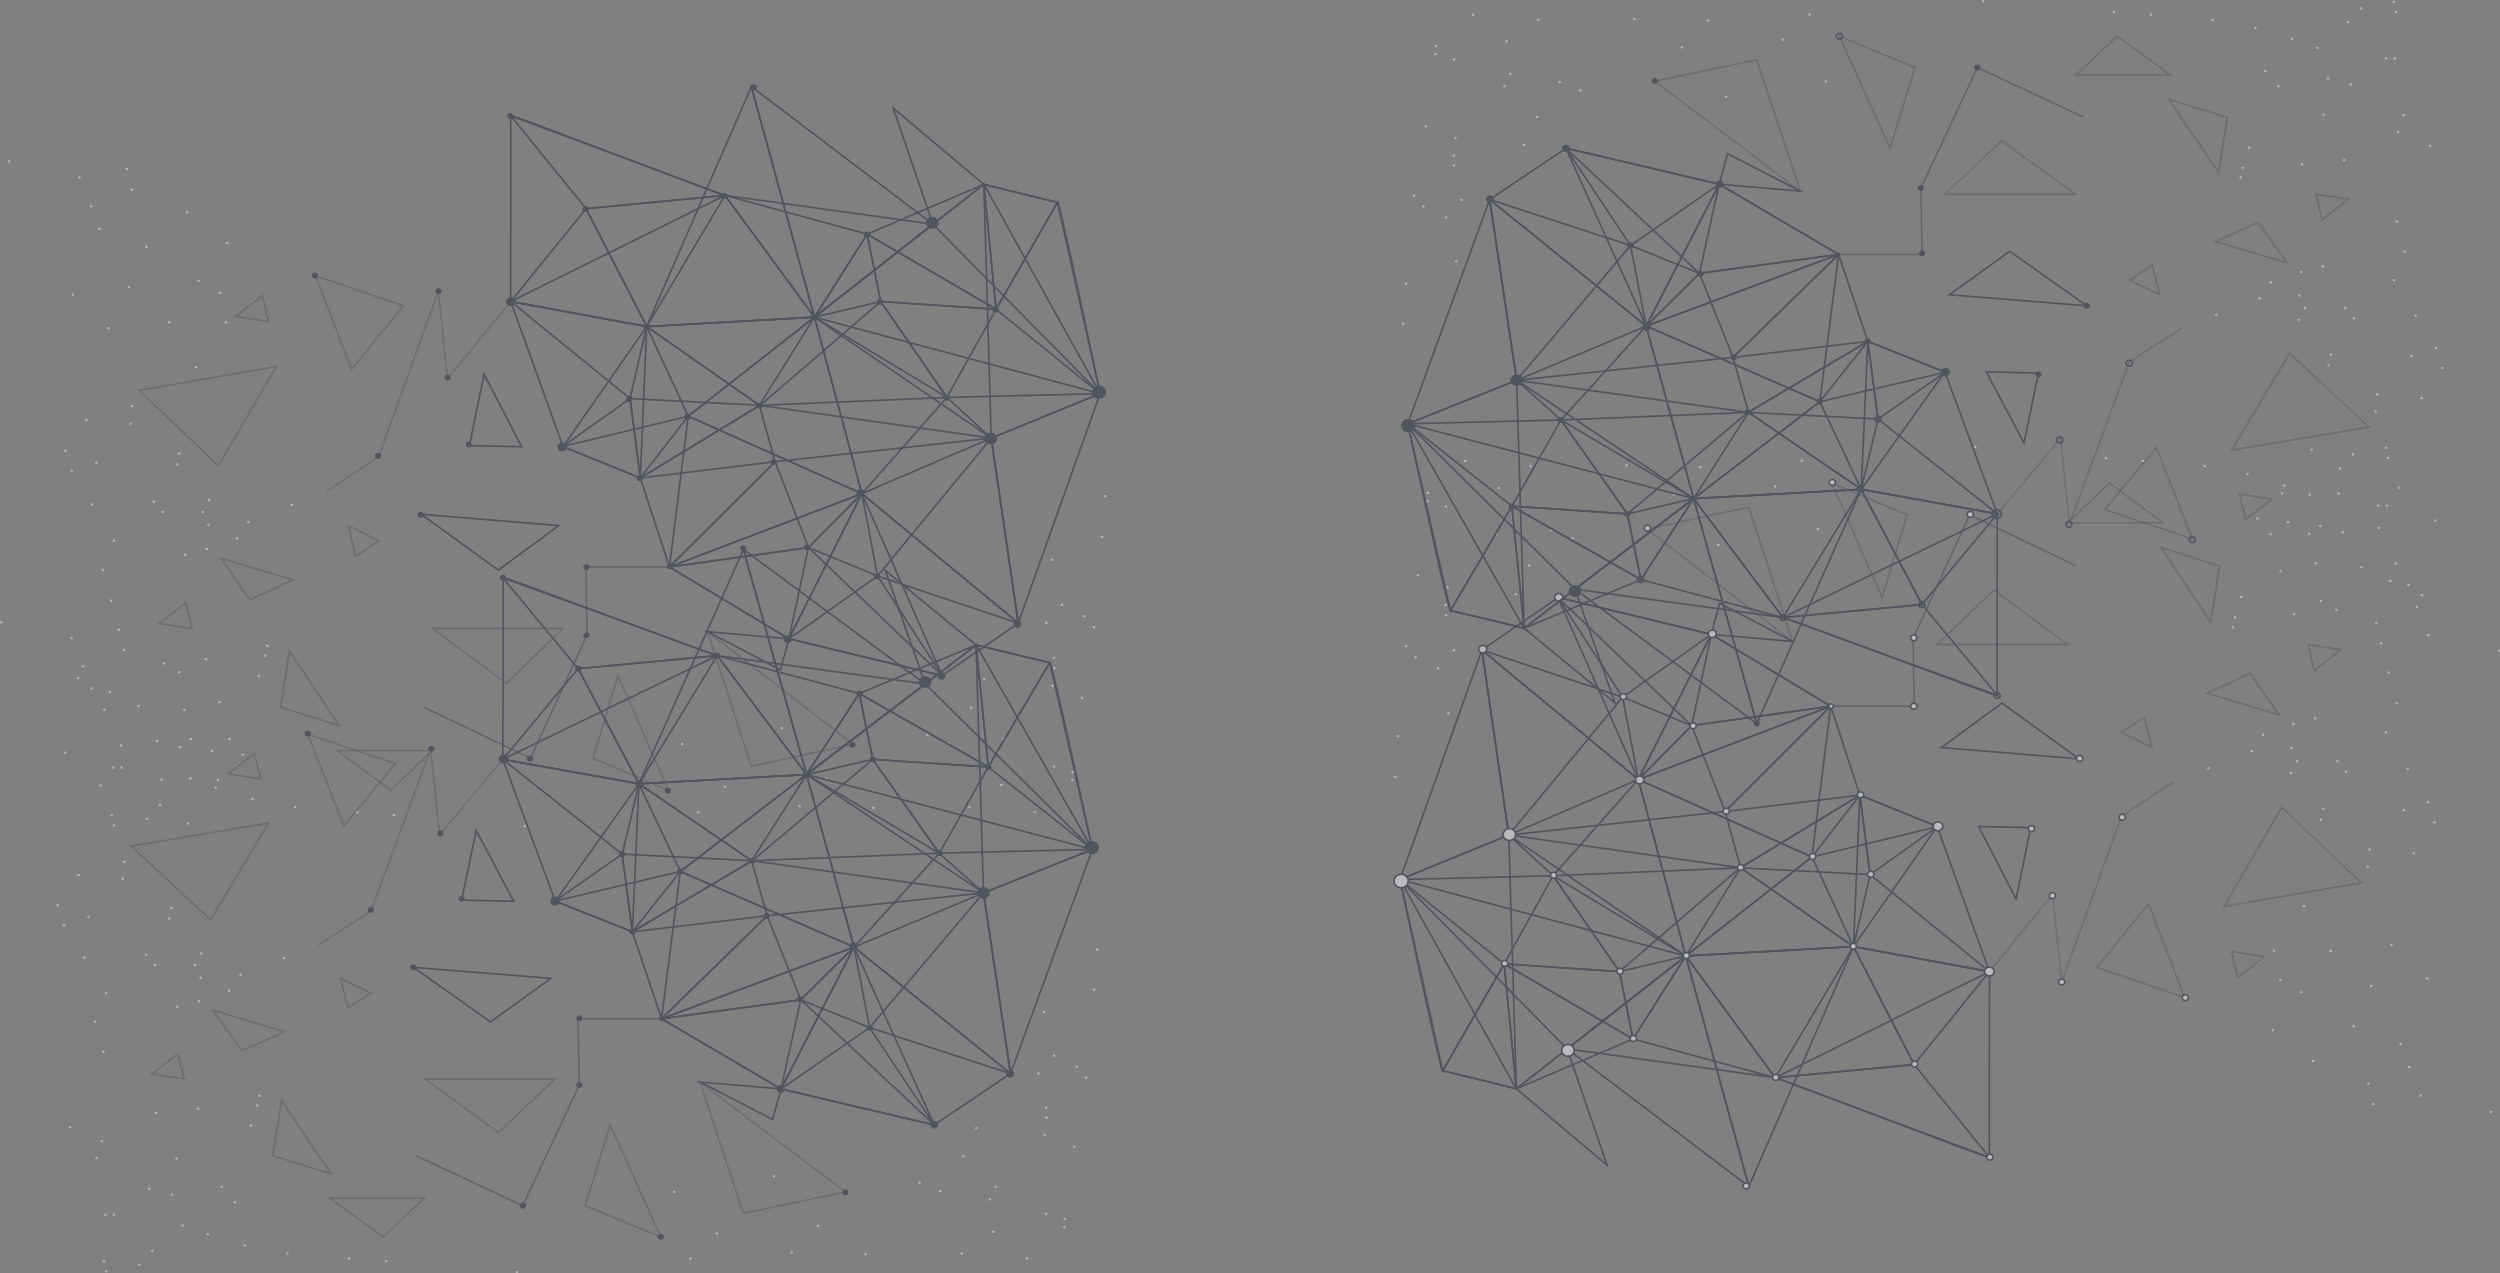 <?xml version="1.0" encoding="utf-8"?>
<!-- Generator: Adobe Illustrator 22.1.0, SVG Export Plug-In . SVG Version: 6.00 Build 0)  -->
<svg version="1.1" id="Layer_1" xmlns="http://www.w3.org/2000/svg" xmlns:xlink="http://www.w3.org/1999/xlink" x="0px" y="0px"
	 viewBox="0 0 1517.3 772.7" style="enable-background:new 0 0 1517.3 772.7;" xml:space="preserve">
<rect x="0" y="0" width="1517.3" height="772.7" fill="#808080" stroke="none"/>
<style type="text/css">
	.st0{fill:#FFEEFF;}
	.st1{opacity:0.46;}
	.st2{fill:none;stroke:#1C2237;stroke-miterlimit:10;}
	.st3{opacity:0.6;fill:none;stroke:#1C2237;stroke-miterlimit:10;enable-background:new    ;}
	.st4{opacity:0.4;fill:none;stroke:#1C2237;stroke-miterlimit:10;enable-background:new    ;}
	.st5{opacity:0.41;fill:none;stroke:#1C2237;stroke-miterlimit:10;enable-background:new    ;}
	.st6{opacity:0.39;fill:none;stroke:#1C2237;stroke-miterlimit:10;enable-background:new    ;}
	.st7{fill:#FFFFFF;stroke:#1C2237;stroke-miterlimit:10;}
	.st8{fill:#1C2237;}
</style>
<symbol  id="New_Symbol_5" viewBox="-0.9 -0.9 1.8 1.8">
	<circle class="st0" cx="0" cy="0" r="0.9"/>
</symbol>
<g class="st1">
	
		<use xlink:href="#New_Symbol_5"  width="1.8" height="1.8" x="-0.9" y="-0.9" transform="matrix(-0.846 0 0 -0.806 1392.294 372.702)" style="overflow:visible;"/>
	
		<use xlink:href="#New_Symbol_5"  width="1.8" height="1.8" x="-0.9" y="-0.9" transform="matrix(-0.846 0 0 -0.806 1421.963 323.065)" style="overflow:visible;opacity:0.55;"/>
	
		<use xlink:href="#New_Symbol_5"  width="1.8" height="1.8" x="-0.9" y="-0.9" transform="matrix(-0.846 0 0 -0.806 1408.141 319.334)" style="overflow:visible;opacity:0.55;"/>
	
		<use xlink:href="#New_Symbol_5"  width="1.8" height="1.8" x="-0.9" y="-0.9" transform="matrix(-0.846 0 0 -0.806 1401.767 300.265)" style="overflow:visible;opacity:0.55;"/>
	
		<use xlink:href="#New_Symbol_5"  width="1.8" height="1.8" x="-0.9" y="-0.9" transform="matrix(-0.846 0 0 -0.806 1443.483 306.847)" style="overflow:visible;opacity:0.55;"/>
	
		<use xlink:href="#New_Symbol_5"  width="1.8" height="1.8" x="-0.9" y="-0.9" transform="matrix(-0.846 0 0 -0.806 1448.617 306.879)" style="overflow:visible;opacity:0.55;"/>
	
		<use xlink:href="#New_Symbol_5"  width="1.8" height="1.8" x="-0.9" y="-0.9" transform="matrix(-0.846 0 0 -0.806 1469.996 361.193)" style="overflow:visible;opacity:0.55;"/>
	
		<use xlink:href="#New_Symbol_5"  width="1.8" height="1.8" x="-0.9" y="-0.9" transform="matrix(-0.846 0 0 -0.806 1453.983 342.028)" style="overflow:visible;opacity:0.55;"/>
	
		<use xlink:href="#New_Symbol_5"  width="1.8" height="1.8" x="-0.9" y="-0.9" transform="matrix(-0.846 0 0 -0.806 1450.741 352.611)" style="overflow:visible;opacity:0.55;"/>
	
		<use xlink:href="#New_Symbol_5"  width="1.8" height="1.8" x="-0.9" y="-0.9" transform="matrix(-0.846 0 0 -0.806 1405.441 341.86)" style="overflow:visible;opacity:0.55;"/>
	
		<use xlink:href="#New_Symbol_5"  width="1.8" height="1.8" x="-0.9" y="-0.9" transform="matrix(-0.846 0 0 -0.806 1378.05 324.181)" style="overflow:visible;opacity:0.55;"/>
	
		<use xlink:href="#New_Symbol_5"  width="1.8" height="1.8" x="-0.9" y="-0.9" transform="matrix(-0.846 0 0 -0.806 1370.069 314.733)" style="overflow:visible;opacity:0.55;"/>
	
		<use xlink:href="#New_Symbol_5"  width="1.8" height="1.8" x="-0.9" y="-0.9" transform="matrix(-0.846 0 0 -0.806 1386.432 294.725)" style="overflow:visible;opacity:0.55;"/>
	
		<use xlink:href="#New_Symbol_5"  width="1.8" height="1.8" x="-0.9" y="-0.9" transform="matrix(-0.846 0 0 -0.806 1428.035 275.744)" style="overflow:visible;opacity:0.55;"/>
	
		<use xlink:href="#New_Symbol_5"  width="1.8" height="1.8" x="-0.9" y="-0.9" transform="matrix(-0.846 0 0 -0.806 1449.469 277.905)" style="overflow:visible;opacity:0.55;"/>
	
		<use xlink:href="#New_Symbol_5"  width="1.8" height="1.8" x="-0.9" y="-0.9" transform="matrix(-0.846 0 0 -0.806 1448.058 271.786)" style="overflow:visible;opacity:0.55;"/>
	
		<use xlink:href="#New_Symbol_5"  width="1.8" height="1.8" x="-0.9" y="-0.9" transform="matrix(-0.846 0 0 -0.806 1420.207 284.322)" style="overflow:visible;opacity:0.55;"/>
	
		<use xlink:href="#New_Symbol_5"  width="1.8" height="1.8" x="-0.9" y="-0.9" transform="matrix(-0.846 0 0 -0.806 1364.063 287.806)" style="overflow:visible;opacity:0.55;"/>
	
		<use xlink:href="#New_Symbol_5"  width="1.8" height="1.8" x="-0.9" y="-0.9" transform="matrix(-0.846 0 0 -0.806 1338.17 282.866)" style="overflow:visible;opacity:0.55;"/>
	
		<use xlink:href="#New_Symbol_5"  width="1.8" height="1.8" x="-0.9" y="-0.9" transform="matrix(-0.846 0 0 -0.806 1449.883 408.179)" style="overflow:visible;opacity:0.55;"/>
	
		<use xlink:href="#New_Symbol_5"  width="1.8" height="1.8" x="-0.9" y="-0.9" transform="matrix(-0.846 0 0 -0.806 1454.842 426.805)" style="overflow:visible;opacity:0.55;"/>
	
		<use xlink:href="#New_Symbol_5"  width="1.8" height="1.8" x="-0.9" y="-0.9" transform="matrix(-0.846 0 0 -0.806 1448.107 444.566)" style="overflow:visible;opacity:0.55;"/>
	
		<use xlink:href="#New_Symbol_5"  width="1.8" height="1.8" x="-0.9" y="-0.9" transform="matrix(-0.846 0 0 -0.806 1461.354 466.575)" style="overflow:visible;opacity:0.55;"/>
	
		<use xlink:href="#New_Symbol_5"  width="1.8" height="1.8" x="-0.9" y="-0.9" transform="matrix(-0.846 0 0 -0.806 1473.75 486.819)" style="overflow:visible;opacity:0.55;"/>
	
		<use xlink:href="#New_Symbol_5"  width="1.8" height="1.8" x="-0.9" y="-0.9" transform="matrix(-0.846 0 0 -0.806 1477.588 499.138)" style="overflow:visible;opacity:0.55;"/>
	
		<use xlink:href="#New_Symbol_5"  width="1.8" height="1.8" x="-0.9" y="-0.9" transform="matrix(-0.846 0 0 -0.806 1423.993 468.324)" style="overflow:visible;opacity:0.55;"/>
	
		<use xlink:href="#New_Symbol_5"  width="1.8" height="1.8" x="-0.9" y="-0.9" transform="matrix(-0.846 0 0 -0.806 1418.596 462.039)" style="overflow:visible;opacity:0.55;"/>
	
		<use xlink:href="#New_Symbol_5"  width="1.8" height="1.8" x="-0.9" y="-0.9" transform="matrix(-0.846 0 0 -0.806 1394.22 461.99)" style="overflow:visible;opacity:0.55;"/>
	
		<use xlink:href="#New_Symbol_5"  width="1.8" height="1.8" x="-0.9" y="-0.9" transform="matrix(-0.846 0 0 -0.806 1390.785 454.128)" style="overflow:visible;opacity:0.55;"/>
	
		<use xlink:href="#New_Symbol_5"  width="1.8" height="1.8" x="-0.9" y="-0.9" transform="matrix(-0.846 0 0 -0.806 1404.944 436.026)" style="overflow:visible;opacity:0.55;"/>
	
		<use xlink:href="#New_Symbol_5"  width="1.8" height="1.8" x="-0.9" y="-0.9" transform="matrix(-0.846 0 0 -0.806 1391.852 439.524)" style="overflow:visible;opacity:0.55;"/>
	
		<use xlink:href="#New_Symbol_5"  width="1.8" height="1.8" x="-0.9" y="-0.9" transform="matrix(-0.846 0 0 -0.806 1373.463 446.021)" style="overflow:visible;opacity:0.55;"/>
	
		<use xlink:href="#New_Symbol_5"  width="1.8" height="1.8" x="-0.9" y="-0.9" transform="matrix(-0.846 0 0 -0.806 1366.577 455.874)" style="overflow:visible;opacity:0.55;"/>
	
		<use xlink:href="#New_Symbol_5"  width="1.8" height="1.8" x="-0.9" y="-0.9" transform="matrix(-0.846 0 0 -0.806 1390.405 469.169)" style="overflow:visible;opacity:0.55;"/>
	
		<use xlink:href="#New_Symbol_5"  width="1.8" height="1.8" x="-0.9" y="-0.9" transform="matrix(-0.846 0 0 -0.806 1458.831 491.753)" style="overflow:visible;opacity:0.55;"/>
	
		<use xlink:href="#New_Symbol_5"  width="1.8" height="1.8" x="-0.9" y="-0.9" transform="matrix(-0.846 0 0 -0.806 1464.91 517.859)" style="overflow:visible;opacity:0.55;"/>
	
		<use xlink:href="#New_Symbol_5"  width="1.8" height="1.8" x="-0.9" y="-0.9" transform="matrix(-0.846 0 0 -0.806 1438.101 515.58)" style="overflow:visible;opacity:0.55;"/>
	
		<use xlink:href="#New_Symbol_5"  width="1.8" height="1.8" x="-0.9" y="-0.9" transform="matrix(-0.846 0 0 -0.806 1409.88 490.806)" style="overflow:visible;opacity:0.55;"/>
	
		<use xlink:href="#New_Symbol_5"  width="1.8" height="1.8" x="-0.9" y="-0.9" transform="matrix(-0.846 0 0 -0.806 1408.521 497.501)" style="overflow:visible;opacity:0.55;"/>
	
		<use xlink:href="#New_Symbol_5"  width="1.8" height="1.8" x="-0.9" y="-0.9" transform="matrix(-0.846 0 0 -0.806 1437.073 526.143)" style="overflow:visible;opacity:0.55;"/>
	
		<use xlink:href="#New_Symbol_5"  width="1.8" height="1.8" x="-0.9" y="-0.9" transform="matrix(-0.846 0 0 -0.806 1451.422 573.546)" style="overflow:visible;opacity:0.55;"/>
	
		<use xlink:href="#New_Symbol_5"  width="1.8" height="1.8" x="-0.9" y="-0.9" transform="matrix(-0.846 0 0 -0.806 1473.094 593.897)" style="overflow:visible;opacity:0.55;"/>
	
		<use xlink:href="#New_Symbol_5"  width="1.8" height="1.8" x="-0.9" y="-0.9" transform="matrix(-0.846 0 0 -0.806 1439.047 598.395)" style="overflow:visible;opacity:0.55;"/>
	
		<use xlink:href="#New_Symbol_5"  width="1.8" height="1.8" x="-0.9" y="-0.9" transform="matrix(-0.846 0 0 -0.806 1396.74 602.258)" style="overflow:visible;opacity:0.55;"/>
	
		<use xlink:href="#New_Symbol_5"  width="1.8" height="1.8" x="-0.9" y="-0.9" transform="matrix(-0.846 0 0 -0.806 1398.313 549.891)" style="overflow:visible;opacity:0.55;"/>
	
		<use xlink:href="#New_Symbol_5"  width="1.8" height="1.8" x="-0.9" y="-0.9" transform="matrix(-0.846 0 0 -0.806 1380.248 577.001)" style="overflow:visible;opacity:0.55;"/>
	
		<use xlink:href="#New_Symbol_5"  width="1.8" height="1.8" x="-0.9" y="-0.9" transform="matrix(-0.846 0 0 -0.806 1383.899 594.983)" style="overflow:visible;opacity:0.55;"/>
	
		<use xlink:href="#New_Symbol_5"  width="1.8" height="1.8" x="-0.9" y="-0.9" transform="matrix(-0.846 0 0 -0.806 1379.396 625.266)" style="overflow:visible;opacity:0.55;"/>
	
		<use xlink:href="#New_Symbol_5"  width="1.8" height="1.8" x="-0.9" y="-0.9" transform="matrix(-0.846 0 0 -0.806 1403.833 643.856)" style="overflow:visible;opacity:0.55;"/>
	
		<use xlink:href="#New_Symbol_5"  width="1.8" height="1.8" x="-0.9" y="-0.9" transform="matrix(-0.846 0 0 -0.806 1437.424 657.618)" style="overflow:visible;opacity:0.55;"/>
	
		<use xlink:href="#New_Symbol_5"  width="1.8" height="1.8" x="-0.9" y="-0.9" transform="matrix(-0.846 0 0 -0.806 1414.568 577.16)" style="overflow:visible;opacity:0.55;"/>
	
		<use xlink:href="#New_Symbol_5"  width="1.8" height="1.8" x="-0.9" y="-0.9" transform="matrix(-0.846 0 0 -0.806 1360.228 362.313)" style="overflow:visible;opacity:0.55;"/>
	
		<use xlink:href="#New_Symbol_5"  width="1.8" height="1.8" x="-0.9" y="-0.9" transform="matrix(-0.846 0 0 -0.806 1356.411 374.759)" style="overflow:visible;opacity:0.55;"/>
	
		<use xlink:href="#New_Symbol_5"  width="1.8" height="1.8" x="-0.9" y="-0.9" transform="matrix(-0.846 0 0 -0.806 1355.181 380.74)" style="overflow:visible;opacity:0.55;"/>
	
		<use xlink:href="#New_Symbol_5"  width="1.8" height="1.8" x="-0.9" y="-0.9" transform="matrix(-0.846 0 0 -0.806 1417.925 370.07)" style="overflow:visible;opacity:0.55;"/>
	
		<use xlink:href="#New_Symbol_5"  width="1.8" height="1.8" x="-0.9" y="-0.9" transform="matrix(-0.846 0 0 -0.806 1300.664 279.716)" style="overflow:visible;opacity:0.55;"/>
	
		<use xlink:href="#New_Symbol_5"  width="1.8" height="1.8" x="-0.9" y="-0.9" transform="matrix(-0.846 0 0 -0.806 1278.275 278.068)" style="overflow:visible;opacity:0.55;"/>
	
		<use xlink:href="#New_Symbol_5"  width="1.8" height="1.8" x="-0.9" y="-0.9" transform="matrix(-0.846 0 0 -0.806 1198.815 271.313)" style="overflow:visible;opacity:0.55;"/>
	
		<use xlink:href="#New_Symbol_5"  width="1.8" height="1.8" x="-0.9" y="-0.9" transform="matrix(-0.846 0 0 -0.806 987.221 282.403)" style="overflow:visible;opacity:0.55;"/>
	
		<use xlink:href="#New_Symbol_5"  width="1.8" height="1.8" x="-0.9" y="-0.9" transform="matrix(-0.846 0 0 -0.806 928.882 282.839)" style="overflow:visible;opacity:0.55;"/>
	
		<use xlink:href="#New_Symbol_5"  width="1.8" height="1.8" x="-0.9" y="-0.9" transform="matrix(-0.846 0 0 -0.806 889.331 279.78)" style="overflow:visible;opacity:0.55;"/>
	
		<use xlink:href="#New_Symbol_5"  width="1.8" height="1.8" x="-0.9" y="-0.9" transform="matrix(-0.846 0 0 -0.806 909.626 296.258)" style="overflow:visible;opacity:0.55;"/>
	
		<use xlink:href="#New_Symbol_5"  width="1.8" height="1.8" x="-0.9" y="-0.9" transform="matrix(-0.846 0 0 -0.806 911.873 316.404)" style="overflow:visible;opacity:0.55;"/>
	
		<use xlink:href="#New_Symbol_5"  width="1.8" height="1.8" x="-0.9" y="-0.9" transform="matrix(-0.846 0 0 -0.806 908.307 324.184)" style="overflow:visible;opacity:0.55;"/>
	
		<use xlink:href="#New_Symbol_5"  width="1.8" height="1.8" x="-0.9" y="-0.9" transform="matrix(-0.846 0 0 -0.806 878.566 356.453)" style="overflow:visible;opacity:0.55;"/>
	
		<use xlink:href="#New_Symbol_5"  width="1.8" height="1.8" x="-0.9" y="-0.9" transform="matrix(-0.846 0 0 -0.806 877.461 367.187)" style="overflow:visible;opacity:0.55;"/>
	
		<use xlink:href="#New_Symbol_5"  width="1.8" height="1.8" x="-0.9" y="-0.9" transform="matrix(-0.846 0 0 -0.806 928.068 343.168)" style="overflow:visible;opacity:0.55;"/>
	
		<use xlink:href="#New_Symbol_5"  width="1.8" height="1.8" x="-0.9" y="-0.9" transform="matrix(-0.846 0 0 -0.806 954.437 326.798)" style="overflow:visible;opacity:0.55;"/>
	
		<use xlink:href="#New_Symbol_5"  width="1.8" height="1.8" x="-0.9" y="-0.9" transform="matrix(-0.846 0 0 -0.806 941.88 321.567)" style="overflow:visible;opacity:0.55;"/>
	
		<use xlink:href="#New_Symbol_5"  width="1.8" height="1.8" x="-0.9" y="-0.9" transform="matrix(-0.846 0 0 -0.806 877.625 307.463)" style="overflow:visible;opacity:0.55;"/>
	
		<use xlink:href="#New_Symbol_5"  width="1.8" height="1.8" x="-0.9" y="-0.9" transform="matrix(-0.846 0 0 -0.806 866.379 304.204)" style="overflow:visible;opacity:0.55;"/>
	
		<use xlink:href="#New_Symbol_5"  width="1.8" height="1.8" x="-0.9" y="-0.9" transform="matrix(-0.846 0 0 -0.806 866.644 299.123)" style="overflow:visible;opacity:0.55;"/>
	
		<use xlink:href="#New_Symbol_5"  width="1.8" height="1.8" x="-0.9" y="-0.9" transform="matrix(-0.846 0 0 -0.806 860.576 349.072)" style="overflow:visible;opacity:0.55;"/>
	
		<use xlink:href="#New_Symbol_5"  width="1.8" height="1.8" x="-0.9" y="-0.9" transform="matrix(-0.846 0 0 -0.806 853.348 392.095)" style="overflow:visible;opacity:0.55;"/>
	
		<use xlink:href="#New_Symbol_5"  width="1.8" height="1.8" x="-0.9" y="-0.9" transform="matrix(-0.846 0 0 -0.806 859.126 398.776)" style="overflow:visible;opacity:0.55;"/>
	
		<use xlink:href="#New_Symbol_5"  width="1.8" height="1.8" x="-0.9" y="-0.9" transform="matrix(-0.846 0 0 -0.806 877.596 373.363)" style="overflow:visible;opacity:0.55;"/>
	
		<use xlink:href="#New_Symbol_5"  width="1.8" height="1.8" x="-0.9" y="-0.9" transform="matrix(-0.846 0 0 -0.806 872.796 405.647)" style="overflow:visible;opacity:0.55;"/>
	
		<use xlink:href="#New_Symbol_5"  width="1.8" height="1.8" x="-0.9" y="-0.9" transform="matrix(-0.846 0 0 -0.806 848.508 446.776)" style="overflow:visible;opacity:0.55;"/>
	
		<use xlink:href="#New_Symbol_5"  width="1.8" height="1.8" x="-0.9" y="-0.9" transform="matrix(-0.846 0 0 -0.806 1093.524 279.629)" style="overflow:visible;opacity:0.55;"/>
	
		<use xlink:href="#New_Symbol_5"  width="1.8" height="1.8" x="-0.9" y="-0.9" transform="matrix(-0.846 0 0 -0.806 1032.01 283.395)" style="overflow:visible;opacity:0.55;"/>
	
		<use xlink:href="#New_Symbol_5"  width="1.8" height="1.8" x="-0.9" y="-0.9" transform="matrix(-0.846 0 0 -0.806 1077.404 295.212)" style="overflow:visible;opacity:0.55;"/>
	
		<use xlink:href="#New_Symbol_5"  width="1.8" height="1.8" x="-0.9" y="-0.9" transform="matrix(-0.846 0 0 -0.806 1015.986 300.029)" style="overflow:visible;opacity:0.55;"/>
	
		<use xlink:href="#New_Symbol_5"  width="1.8" height="1.8" x="-0.9" y="-0.9" transform="matrix(-0.846 0 0 -0.806 1103.348 321.112)" style="overflow:visible;opacity:0.55;"/>
	
		<use xlink:href="#New_Symbol_5"  width="1.8" height="1.8" x="-0.9" y="-0.9" transform="matrix(-0.846 0 0 -0.806 1042.84 330.764)" style="overflow:visible;opacity:0.55;"/>
	
		<use xlink:href="#New_Symbol_5"  width="1.8" height="1.8" x="-0.9" y="-0.9" transform="matrix(-0.846 0 0 -0.806 1340.316 466.259)" style="overflow:visible;opacity:0.55;"/>
	
		<use xlink:href="#New_Symbol_5"  width="1.8" height="1.8" x="-0.9" y="-0.9" transform="matrix(-0.846 0 0 -0.806 920.025 360.63)" style="overflow:visible;opacity:0.55;"/>
	
		<use xlink:href="#New_Symbol_5"  width="1.8" height="1.8" x="-0.9" y="-0.9" transform="matrix(-0.846 0 0 -0.806 882.312 394.677)" style="overflow:visible;opacity:0.55;"/>
	
		<use xlink:href="#New_Symbol_5"  width="1.8" height="1.8" x="-0.9" y="-0.9" transform="matrix(-0.846 0 0 -0.806 878.983 432.944)" style="overflow:visible;opacity:0.55;"/>
	
		<use xlink:href="#New_Symbol_5"  width="1.8" height="1.8" x="-0.9" y="-0.9" transform="matrix(-0.846 0 0 -0.806 846.74 471.595)" style="overflow:visible;opacity:0.55;"/>
	
		<use xlink:href="#New_Symbol_5"  width="1.8" height="1.8" x="-0.9" y="-0.9" transform="matrix(-0.846 0 0 -0.806 1428.459 622.875)" style="overflow:visible;opacity:0.55;"/>
	
		<use xlink:href="#New_Symbol_5"  width="1.8" height="1.8" x="-0.9" y="-0.9" transform="matrix(-0.846 0 0 -0.806 1511.814 674.799)" style="overflow:visible;opacity:0.55;"/>
	
		<use xlink:href="#New_Symbol_5"  width="1.8" height="1.8" x="-0.9" y="-0.9" transform="matrix(-0.846 0 0 -0.806 1456.993 633.802)" style="overflow:visible;opacity:0.55;"/>
	
		<use xlink:href="#New_Symbol_5"  width="1.8" height="1.8" x="-0.9" y="-0.9" transform="matrix(-0.846 0 0 -0.806 1469.121 664.979)" style="overflow:visible;opacity:0.55;"/>
	
		<use xlink:href="#New_Symbol_5"  width="1.8" height="1.8" x="-0.9" y="-0.9" transform="matrix(-0.846 0 0 -0.806 1462.157 647.542)" style="overflow:visible;opacity:0.55;"/>
	
		<use xlink:href="#New_Symbol_5"  width="1.8" height="1.8" x="-0.9" y="-0.9" transform="matrix(-0.846 0 0 -0.806 1440.377 670.193)" style="overflow:visible;opacity:0.55;"/>
	<polygon class="st2" points="1056,526.7 1135,530.8 1128.8,482.6 	"/>
	<polygon class="st2" points="994.3,473.1 1023.1,580.2 1099.7,520.1 	"/>
	<path class="st2" d="M945.6,362.7c1.4,0,93,22.3,93,22.3l-44.3,88.1l-95-78.6L945.6,362.7z"/>
	<polygon class="st2" points="1111.1,428.6 1038.6,385 994.3,473.1 	"/>
	<polygon class="st2" points="1099.7,520.1 994.3,473.1 1111.1,428.6 	"/>
	<polygon class="st2" points="1207.4,589.7 1135,530.8 1124.9,574.5 	"/>
	<polygon class="st2" points="1175.7,501.6 1207.4,589.7 1124.9,574.5 	"/>
	<path class="st2" d="M1077.4,654.1c2.4,0,130.4,49.8,130.1,48.4c-0.3-1.4,0-112.8,0-112.8L1077.4,654.1z"/>
	<polygon class="st2" points="942.6,531.5 994.3,473.1 1023.1,580.2 	"/>
	<polygon class="st2" points="899.4,394.5 994.3,473.1 915.7,506.8 	"/>
	<polygon class="st2" points="1023.1,580.2 920.3,660.8 915.7,506.8 	"/>
	<polygon class="st2" points="1124.9,574.5 1023.1,580.2 1099.7,520.1 	"/>
	<polygon class="st2" points="951.2,636.6 1077.4,654.1 1023.1,580.2 	"/>
	<polygon class="st2" points="1111.1,428.6 1128.8,482.6 1047,492.5 	"/>
	<polygon class="st2" points="1038.6,385 1026.7,440.4 1111.1,428.6 	"/>
	<polygon class="st2" points="1047,492.5 1026.7,440.4 1111.1,428.6 	"/>
	<polygon class="st2" points="945.6,362.7 1026.7,440.4 994.3,473.1 	"/>
	<polygon class="st2" points="1124.9,574.5 1056.4,526.7 1128.8,482.6 	"/>
	<polygon class="st2" points="1161.7,646.1 1124.9,574.5 1207.4,589.7 	"/>
	<polygon class="st2" points="1056.4,526.7 1023.1,580.2 1124.9,574.5 	"/>
	<polygon class="st2" points="1023.1,580.2 1061.4,720.1 951.2,636.6 	"/>
	<path class="st2" d="M849.7,533.8c0,0,24.4,116.1,25.8,116.1c1.4,0,44.7,10.9,44.7,10.9L849.7,533.8z"/>
	<polygon class="st2" points="1056.4,526.7 915.7,506.8 1047,492.5 	"/>
	<polygon class="st2" points="849.7,533.8 915.7,506.8 942.6,531.5 	"/>
	<polygon class="st2" points="899.4,394.5 849.7,533.8 915.7,506.8 	"/>
	<polyline class="st3" points="1259.8,343.3 1195.4,312.5 1161.1,387.4 1161.8,428.6 1111.1,428.6 	"/>
	<polygon class="st4" points="1061.4,307.8 1087.9,389.3 999.5,321.1 	"/>
	<polygon class="st5" points="1157.4,312.5 1111.7,293.1 1142.3,362.7 	"/>
	<polygon class="st5" points="1365.7,408.7 1339.7,420.7 1383.3,433.9 	"/>
	<polygon class="st5" points="1254.8,391.2 1210.1,358 1175.7,391.2 	"/>
	<polygon class="st5" points="1312.7,317.3 1280.2,293.1 1255,317.3 	"/>
	<polygon class="st5" points="1341.7,377.7 1347.1,343.5 1311.6,332.3 	"/>
	<polygon class="st2" points="1261.8,460.6 1215,426.7 1178.3,453.7 	"/>
	<polygon class="st2" points="1223.6,545.6 1232.5,502.3 1200.8,501.6 	"/>
	<polygon class="st5" points="1301.5,435.2 1306,453.7 1287.6,444.5 	"/>
	<polygon class="st5" points="1354.4,577.5 1374.1,580.7 1358.1,593.3 	"/>
	<polygon class="st5" points="1400.9,391.2 1420.6,394.3 1404.6,407 	"/>
	<polygon class="st5" points="1325.9,605.4 1304,548.5 1272.6,587.1 	"/>
	<polygon class="st5" points="1349.7,550.2 1433,535.8 1384.9,490 	"/>
	<polyline class="st6" points="1207.4,589.7 1245.8,542.8 1251.3,596.1 1287.6,495.4 1319.4,474.4 	"/>
	<polygon class="st2" points="1023.1,580.2 849.7,533.8 951.2,636.6 	"/>
	<polygon class="st2" points="875.6,649.9 912.9,585 920.3,660.8 	"/>
	<polygon class="st2" points="920.3,660.8 975.3,707.1 951.2,636.6 	"/>
	<polygon class="st2" points="912.9,585 991.1,630.6 920.3,660.8 	"/>
	<polygon class="st2" points="849.7,533.8 912.9,585 875.6,649.9 	"/>
	<polygon class="st2" points="1087.9,389.3 1038.6,385 1043.7,366.1 	"/>
	<polygon class="st2" points="1124.9,574.5 1023.1,580.2 1061.4,720.1 	"/>
	<polygon class="st2" points="1175.9,501.7 1135,530.8 1128.8,482.6 	"/>
	<polygon class="st2" points="1175.9,501.7 1099.7,520.1 1128.8,482.6 	"/>
	<polygon class="st2" points="1056,526.7 942.6,531.5 982.9,589.7 	"/>
	<polygon class="st2" points="991.1,630.6 982.9,589.7 1023.1,580.2 	"/>
	<polygon class="st2" points="912.9,585 982.9,589.7 991.1,630.6 	"/>
	<polygon class="st2" points="942.6,531.5 912.9,585 982.9,589.7 	"/>
	<polygon class="st2" points="1038.6,385 984.8,423.1 945.6,362.7 	"/>
	<polygon class="st2" points="899.4,394.5 984.8,423.1 915.7,506.8 	"/>
	<polygon class="st2" points="1026.7,440.4 984.8,423.1 994.3,473.1 	"/>
	<polygon class="st2" points="1124.9,574.5 1161.7,646.1 1077.4,654.1 	"/>
	<polygon class="st2" points="1207.4,702.4 1161.7,646.1 1077.4,654.1 	"/>
	<polygon class="st2" points="991.1,630.6 1077.4,654.1 1023.1,580.2 	"/>
	<ellipse class="st7" cx="1039.2" cy="384.7" rx="2.4" ry="2.3"/>
	<path class="st7" d="M1109.9,428.6c0,0.7,0.7,1.4,1.4,1.4s1.4-0.6,1.4-1.4s-0.7-1.4-1.4-1.4S1109.9,427.8,1109.9,428.6z"/>
	<ellipse class="st7" cx="850.4" cy="534.7" rx="4.3" ry="4.1"/>
	<path class="st7" d="M1173.3,501.5c0,1.6,1.3,2.7,2.9,2.7s2.9-1.3,2.9-2.7c0-1.6-1.3-2.7-2.9-2.7S1173.3,499.9,1173.3,501.5z"/>
	<ellipse class="st7" cx="1124.8" cy="574.3" rx="1.9" ry="1.8"/>
	<ellipse class="st7" cx="1077.7" cy="653.9" rx="1.9" ry="1.8"/>
	<ellipse class="st7" cx="1056.4" cy="526.5" rx="1.9" ry="1.8"/>
	<path class="st7" d="M941,531.2c0,1.1,0.9,1.8,1.9,1.8c1.1,0,1.9-0.8,1.9-1.8c0-1.1-0.9-1.8-1.9-1.8
		C941.9,529.3,941,530.2,941,531.2z"/>
	<ellipse class="st7" cx="1135.4" cy="530.6" rx="1.9" ry="1.8"/>
	<path class="st7" d="M1127.3,482.4c0,1.1,0.9,1.8,1.9,1.8c1.1,0,1.9-0.8,1.9-1.8c0-1.1-0.9-1.8-1.9-1.8
		C1128.1,480.6,1127.3,481.3,1127.3,482.4z"/>
	<path class="st7" d="M1243.8,543.6c0,1.1,0.9,1.8,1.9,1.8c1.1,0,1.9-0.8,1.9-1.8c0-1.1-0.9-1.8-1.9-1.8
		C1244.7,541.7,1243.8,542.5,1243.8,543.6z"/>
	<ellipse class="st7" cx="1326.3" cy="605.5" rx="1.9" ry="1.8"/>
	<ellipse class="st7" cx="1288" cy="496" rx="1.9" ry="1.8"/>
	<path class="st7" d="M1249.4,596c0,1.1,0.9,1.8,1.9,1.8s1.9-0.8,1.9-1.8c0-1.1-0.9-1.8-1.9-1.8S1249.4,595,1249.4,596z"/>
	<path class="st7" d="M1159.6,428.6c0,1.1,0.9,1.8,1.9,1.8s1.9-0.8,1.9-1.8c0-1.1-0.9-1.8-1.9-1.8S1159.6,427.6,1159.6,428.6z"/>
	<path class="st7" d="M1231,502.9c0,1.1,0.9,1.8,1.9,1.8s1.9-0.8,1.9-1.8c0-1.1-0.9-1.8-1.9-1.8S1231,501.9,1231,502.9z"/>
	<ellipse class="st7" cx="1262.2" cy="460.3" rx="1.9" ry="1.8"/>
	<path class="st7" d="M1159.6,387.1c0,1.1,0.9,1.8,1.9,1.8s1.9-0.8,1.9-1.8c0-1.1-0.9-1.8-1.9-1.8S1159.6,386.1,1159.6,387.1z"/>
	<path class="st7" d="M998,320.6c0,1.1,0.9,1.8,1.9,1.8s1.9-0.8,1.9-1.8s-0.9-1.8-1.9-1.8S998,319.6,998,320.6z"/>
	<ellipse class="st7" cx="1112.1" cy="292.8" rx="1.9" ry="1.8"/>
	<ellipse class="st7" cx="1195.8" cy="312.2" rx="1.9" ry="1.8"/>
	<path class="st7" d="M1205.8,702.3c0,1.1,0.9,1.8,1.9,1.8s1.9-0.8,1.9-1.8c0-1.1-0.9-1.8-1.9-1.8S1205.8,701.2,1205.8,702.3z"/>
	<ellipse class="st7" cx="1047.7" cy="492.3" rx="1.9" ry="1.8"/>
	<ellipse class="st7" cx="985.2" cy="422.8" rx="1.9" ry="1.8"/>
	<ellipse class="st7" cx="983.3" cy="589.5" rx="1.9" ry="1.8"/>
	<path class="st7" d="M1160.1,645.8c0,1.1,0.9,1.8,1.9,1.8s1.9-0.8,1.9-1.8c0-1.1-0.9-1.8-1.9-1.8S1160.1,644.9,1160.1,645.8z"/>
	<ellipse class="st7" cx="991.3" cy="630.3" rx="1.9" ry="1.8"/>
	<path class="st7" d="M1057.9,719.8c0,1.1,0.9,1.8,1.9,1.8c1.1,0,1.9-0.8,1.9-1.8c0-1.1-0.9-1.8-1.9-1.8
		C1058.8,717.9,1057.9,718.8,1057.9,719.8z"/>
	<path class="st7" d="M911.3,584.7c0,1.1,0.9,1.8,1.9,1.8c1.1,0,1.9-0.8,1.9-1.8c0-1.1-0.9-1.8-1.9-1.8
		C912.1,582.9,911.3,583.8,911.3,584.7z"/>
	<ellipse class="st7" cx="995.1" cy="473.4" rx="2.5" ry="2.4"/>
	<ellipse class="st7" cx="1100.1" cy="519.8" rx="1.9" ry="1.8"/>
	<ellipse class="st7" cx="916.1" cy="506.5" rx="3.8" ry="3.6"/>
	<ellipse class="st7" cx="1023.5" cy="580" rx="1.9" ry="1.8"/>
	<ellipse class="st7" cx="951.6" cy="637.5" rx="3.8" ry="3.6"/>
	<ellipse class="st7" cx="1027.6" cy="440.5" rx="1.9" ry="1.8"/>
	<path class="st7" d="M1204.5,589.6c0,1.6,1.3,2.7,2.9,2.7s2.9-1.3,2.9-2.7c0-1.6-1.3-2.7-2.9-2.7S1204.5,588.1,1204.5,589.6z"/>
	<path class="st7" d="M897.5,394c0,1.3,1.1,2.3,2.4,2.3s2.4-1.1,2.4-2.3c0-1.3-1.1-2.3-2.4-2.3S897.5,392.8,897.5,394z"/>
	<path class="st7" d="M943.6,362.5c0,1.3,1.1,2.3,2.4,2.3s2.4-1.1,2.4-2.3c0-1.3-1.1-2.3-2.4-2.3
		C944.7,360.2,943.6,361.2,943.6,362.5z"/>
	
		<use xlink:href="#New_Symbol_5"  width="1.8" height="1.8" x="-0.9" y="-0.9" transform="matrix(-0.846 0 0 -0.788 1397.046 99.781)" style="overflow:visible;"/>
	
		<use xlink:href="#New_Symbol_5"  width="1.8" height="1.8" x="-0.9" y="-0.9" transform="matrix(-0.846 0 0 -0.788 1426.715 51.279)" style="overflow:visible;opacity:0.55;"/>
	
		<use xlink:href="#New_Symbol_5"  width="1.8" height="1.8" x="-0.9" y="-0.9" transform="matrix(-0.846 0 0 -0.788 1412.893 47.633)" style="overflow:visible;opacity:0.55;"/>
	
		<use xlink:href="#New_Symbol_5"  width="1.8" height="1.8" x="-0.9" y="-0.9" transform="matrix(-0.846 0 0 -0.788 1406.519 29)" style="overflow:visible;opacity:0.55;"/>
	
		<use xlink:href="#New_Symbol_5"  width="1.8" height="1.8" x="-0.9" y="-0.9" transform="matrix(-0.846 0 0 -0.788 1448.235 35.431)" style="overflow:visible;opacity:0.55;"/>
	
		<use xlink:href="#New_Symbol_5"  width="1.8" height="1.8" x="-0.9" y="-0.9" transform="matrix(-0.846 0 0 -0.788 1453.369 35.462)" style="overflow:visible;opacity:0.55;"/>
	
		<use xlink:href="#New_Symbol_5"  width="1.8" height="1.8" x="-0.9" y="-0.9" transform="matrix(-0.846 0 0 -0.788 1474.748 88.535)" style="overflow:visible;opacity:0.55;"/>
	
		<use xlink:href="#New_Symbol_5"  width="1.8" height="1.8" x="-0.9" y="-0.9" transform="matrix(-0.846 0 0 -0.788 1458.735 69.808)" style="overflow:visible;opacity:0.55;"/>
	
		<use xlink:href="#New_Symbol_5"  width="1.8" height="1.8" x="-0.9" y="-0.9" transform="matrix(-0.846 0 0 -0.788 1455.493 80.15)" style="overflow:visible;opacity:0.55;"/>
	
		<use xlink:href="#New_Symbol_5"  width="1.8" height="1.8" x="-0.9" y="-0.9" transform="matrix(-0.846 0 0 -0.788 1410.193 69.644)" style="overflow:visible;opacity:0.55;"/>
	
		<use xlink:href="#New_Symbol_5"  width="1.8" height="1.8" x="-0.9" y="-0.9" transform="matrix(-0.846 0 0 -0.788 1382.802 52.368)" style="overflow:visible;opacity:0.55;"/>
	
		<use xlink:href="#New_Symbol_5"  width="1.8" height="1.8" x="-0.9" y="-0.9" transform="matrix(-0.846 0 0 -0.788 1374.821 43.137)" style="overflow:visible;opacity:0.55;"/>
	
		<use xlink:href="#New_Symbol_5"  width="1.8" height="1.8" x="-0.9" y="-0.9" transform="matrix(-0.846 0 0 -0.788 1391.184 23.586)" style="overflow:visible;opacity:0.55;"/>
	
		<use xlink:href="#New_Symbol_5"  width="1.8" height="1.8" x="-0.9" y="-0.9" transform="matrix(-0.846 0 0 -0.788 1432.787 5.039)" style="overflow:visible;opacity:0.55;"/>
	
		<use xlink:href="#New_Symbol_5"  width="1.8" height="1.8" x="-0.9" y="-0.9" transform="matrix(-0.846 0 0 -0.788 1454.222 7.151)" style="overflow:visible;opacity:0.55;"/>
	
		<use xlink:href="#New_Symbol_5"  width="1.8" height="1.8" x="-0.9" y="-0.9" transform="matrix(-0.846 0 0 -0.788 1452.81 1.171)" style="overflow:visible;opacity:0.55;"/>
	
		<use xlink:href="#New_Symbol_5"  width="1.8" height="1.8" x="-0.9" y="-0.9" transform="matrix(-0.846 0 0 -0.788 1424.959 13.42)" style="overflow:visible;opacity:0.55;"/>
	
		<use xlink:href="#New_Symbol_5"  width="1.8" height="1.8" x="-0.9" y="-0.9" transform="matrix(-0.846 0 0 -0.788 1368.815 16.825)" style="overflow:visible;opacity:0.55;"/>
	
		<use xlink:href="#New_Symbol_5"  width="1.8" height="1.8" x="-0.9" y="-0.9" transform="matrix(-0.846 0 0 -0.788 1342.922 11.998)" style="overflow:visible;opacity:0.55;"/>
	
		<use xlink:href="#New_Symbol_5"  width="1.8" height="1.8" x="-0.9" y="-0.9" transform="matrix(-0.846 0 0 -0.788 1454.636 134.447)" style="overflow:visible;opacity:0.55;"/>
	
		<use xlink:href="#New_Symbol_5"  width="1.8" height="1.8" x="-0.9" y="-0.9" transform="matrix(-0.846 0 0 -0.788 1459.594 152.647)" style="overflow:visible;opacity:0.55;"/>
	
		<use xlink:href="#New_Symbol_5"  width="1.8" height="1.8" x="-0.9" y="-0.9" transform="matrix(-0.846 0 0 -0.788 1452.86 170.003)" style="overflow:visible;opacity:0.55;"/>
	
		<use xlink:href="#New_Symbol_5"  width="1.8" height="1.8" x="-0.9" y="-0.9" transform="matrix(-0.846 0 0 -0.788 1466.107 191.508)" style="overflow:visible;opacity:0.55;"/>
	
		<use xlink:href="#New_Symbol_5"  width="1.8" height="1.8" x="-0.9" y="-0.9" transform="matrix(-0.846 0 0 -0.788 1478.503 211.29)" style="overflow:visible;opacity:0.55;"/>
	
		<use xlink:href="#New_Symbol_5"  width="1.8" height="1.8" x="-0.9" y="-0.9" transform="matrix(-0.846 0 0 -0.788 1482.34 223.327)" style="overflow:visible;opacity:0.55;"/>
	
		<use xlink:href="#New_Symbol_5"  width="1.8" height="1.8" x="-0.9" y="-0.9" transform="matrix(-0.846 0 0 -0.788 1428.745 193.217)" style="overflow:visible;opacity:0.55;"/>
	
		<use xlink:href="#New_Symbol_5"  width="1.8" height="1.8" x="-0.9" y="-0.9" transform="matrix(-0.846 0 0 -0.788 1423.348 187.077)" style="overflow:visible;opacity:0.55;"/>
	
		<use xlink:href="#New_Symbol_5"  width="1.8" height="1.8" x="-0.9" y="-0.9" transform="matrix(-0.846 0 0 -0.788 1398.972 187.029)" style="overflow:visible;opacity:0.55;"/>
	
		<use xlink:href="#New_Symbol_5"  width="1.8" height="1.8" x="-0.9" y="-0.9" transform="matrix(-0.846 0 0 -0.788 1395.538 179.346)" style="overflow:visible;opacity:0.55;"/>
	
		<use xlink:href="#New_Symbol_5"  width="1.8" height="1.8" x="-0.9" y="-0.9" transform="matrix(-0.846 0 0 -0.788 1409.696 161.657)" style="overflow:visible;opacity:0.55;"/>
	
		<use xlink:href="#New_Symbol_5"  width="1.8" height="1.8" x="-0.9" y="-0.9" transform="matrix(-0.846 0 0 -0.788 1396.605 165.076)" style="overflow:visible;opacity:0.55;"/>
	
		<use xlink:href="#New_Symbol_5"  width="1.8" height="1.8" x="-0.9" y="-0.9" transform="matrix(-0.846 0 0 -0.788 1378.215 171.424)" style="overflow:visible;opacity:0.55;"/>
	
		<use xlink:href="#New_Symbol_5"  width="1.8" height="1.8" x="-0.9" y="-0.9" transform="matrix(-0.846 0 0 -0.788 1371.329 181.052)" style="overflow:visible;opacity:0.55;"/>
	
		<use xlink:href="#New_Symbol_5"  width="1.8" height="1.8" x="-0.9" y="-0.9" transform="matrix(-0.846 0 0 -0.788 1395.157 194.043)" style="overflow:visible;opacity:0.55;"/>
	
		<use xlink:href="#New_Symbol_5"  width="1.8" height="1.8" x="-0.9" y="-0.9" transform="matrix(-0.846 0 0 -0.788 1463.583 216.111)" style="overflow:visible;opacity:0.55;"/>
	
		<use xlink:href="#New_Symbol_5"  width="1.8" height="1.8" x="-0.9" y="-0.9" transform="matrix(-0.846 0 0 -0.788 1469.662 241.62)" style="overflow:visible;opacity:0.55;"/>
	
		<use xlink:href="#New_Symbol_5"  width="1.8" height="1.8" x="-0.9" y="-0.9" transform="matrix(-0.846 0 0 -0.788 1442.853 239.394)" style="overflow:visible;opacity:0.55;"/>
	
		<use xlink:href="#New_Symbol_5"  width="1.8" height="1.8" x="-0.9" y="-0.9" transform="matrix(-0.846 0 0 -0.788 1414.632 215.185)" style="overflow:visible;opacity:0.55;"/>
	
		<use xlink:href="#New_Symbol_5"  width="1.8" height="1.8" x="-0.9" y="-0.9" transform="matrix(-0.846 0 0 -0.788 1413.273 221.727)" style="overflow:visible;opacity:0.55;"/>
	
		<use xlink:href="#New_Symbol_5"  width="1.8" height="1.8" x="-0.9" y="-0.9" transform="matrix(-0.846 0 0 -0.788 1441.825 249.715)" style="overflow:visible;opacity:0.55;"/>
	
		<use xlink:href="#New_Symbol_5"  width="1.8" height="1.8" x="-0.9" y="-0.9" transform="matrix(-0.846 0 0 -0.788 1456.175 296.035)" style="overflow:visible;opacity:0.55;"/>
	
		<use xlink:href="#New_Symbol_5"  width="1.8" height="1.8" x="-0.9" y="-0.9" transform="matrix(-0.846 0 0 -0.788 1477.846 315.921)" style="overflow:visible;opacity:0.55;"/>
	
		<use xlink:href="#New_Symbol_5"  width="1.8" height="1.8" x="-0.9" y="-0.9" transform="matrix(-0.846 0 0 -0.788 1443.799 320.316)" style="overflow:visible;opacity:0.55;"/>
	
		<use xlink:href="#New_Symbol_5"  width="1.8" height="1.8" x="-0.9" y="-0.9" transform="matrix(-0.846 0 0 -0.788 1401.492 324.091)" style="overflow:visible;opacity:0.55;"/>
	
		<use xlink:href="#New_Symbol_5"  width="1.8" height="1.8" x="-0.9" y="-0.9" transform="matrix(-0.846 0 0 -0.788 1403.065 272.92)" style="overflow:visible;opacity:0.55;"/>
	
		<use xlink:href="#New_Symbol_5"  width="1.8" height="1.8" x="-0.9" y="-0.9" transform="matrix(-0.846 0 0 -0.788 1385 299.411)" style="overflow:visible;opacity:0.55;"/>
	
		<use xlink:href="#New_Symbol_5"  width="1.8" height="1.8" x="-0.9" y="-0.9" transform="matrix(-0.846 0 0 -0.788 1388.651 316.982)" style="overflow:visible;opacity:0.55;"/>
	
		<use xlink:href="#New_Symbol_5"  width="1.8" height="1.8" x="-0.9" y="-0.9" transform="matrix(-0.846 0 0 -0.788 1384.148 346.573)" style="overflow:visible;opacity:0.55;"/>
	
		<use xlink:href="#New_Symbol_5"  width="1.8" height="1.8" x="-0.9" y="-0.9" transform="matrix(-0.846 0 0 -0.788 1408.585 364.737)" style="overflow:visible;opacity:0.55;"/>
	
		<use xlink:href="#New_Symbol_5"  width="1.8" height="1.8" x="-0.9" y="-0.9" transform="matrix(-0.846 0 0 -0.788 1442.176 378.185)" style="overflow:visible;opacity:0.55;"/>
	
		<use xlink:href="#New_Symbol_5"  width="1.8" height="1.8" x="-0.9" y="-0.9" transform="matrix(-0.846 0 0 -0.788 1419.32 299.566)" style="overflow:visible;opacity:0.55;"/>
	
		<use xlink:href="#New_Symbol_5"  width="1.8" height="1.8" x="-0.9" y="-0.9" transform="matrix(-0.846 0 0 -0.788 1364.98 89.629)" style="overflow:visible;opacity:0.55;"/>
	
		<use xlink:href="#New_Symbol_5"  width="1.8" height="1.8" x="-0.9" y="-0.9" transform="matrix(-0.846 0 0 -0.788 1361.163 101.791)" style="overflow:visible;opacity:0.55;"/>
	
		<use xlink:href="#New_Symbol_5"  width="1.8" height="1.8" x="-0.9" y="-0.9" transform="matrix(-0.846 0 0 -0.788 1359.934 107.635)" style="overflow:visible;opacity:0.55;"/>
	
		<use xlink:href="#New_Symbol_5"  width="1.8" height="1.8" x="-0.9" y="-0.9" transform="matrix(-0.846 0 0 -0.788 1422.677 97.209)" style="overflow:visible;opacity:0.55;"/>
	
		<use xlink:href="#New_Symbol_5"  width="1.8" height="1.8" x="-0.9" y="-0.9" transform="matrix(-0.846 0 0 -0.788 1305.416 8.92)" style="overflow:visible;opacity:0.55;"/>
	
		<use xlink:href="#New_Symbol_5"  width="1.8" height="1.8" x="-0.9" y="-0.9" transform="matrix(-0.846 0 0 -0.788 1283.027 7.309)" style="overflow:visible;opacity:0.55;"/>
	
		<use xlink:href="#New_Symbol_5"  width="1.8" height="1.8" x="-0.9" y="-0.9" transform="matrix(-0.846 0 0 -0.788 1203.568 0.709)" style="overflow:visible;opacity:0.55;"/>
	
		<use xlink:href="#New_Symbol_5"  width="1.8" height="1.8" x="-0.9" y="-0.9" transform="matrix(-0.846 0 0 -0.788 991.973 11.546)" style="overflow:visible;opacity:0.55;"/>
	
		<use xlink:href="#New_Symbol_5"  width="1.8" height="1.8" x="-0.9" y="-0.9" transform="matrix(-0.846 0 0 -0.788 933.635 11.972)" style="overflow:visible;opacity:0.55;"/>
	
		<use xlink:href="#New_Symbol_5"  width="1.8" height="1.8" x="-0.9" y="-0.9" transform="matrix(-0.846 0 0 -0.788 894.083 8.983)" style="overflow:visible;opacity:0.55;"/>
	
		<use xlink:href="#New_Symbol_5"  width="1.8" height="1.8" x="-0.9" y="-0.9" transform="matrix(-0.846 0 0 -0.788 914.379 25.084)" style="overflow:visible;opacity:0.55;"/>
	
		<use xlink:href="#New_Symbol_5"  width="1.8" height="1.8" x="-0.9" y="-0.9" transform="matrix(-0.846 0 0 -0.788 916.625 44.77)" style="overflow:visible;opacity:0.55;"/>
	
		<use xlink:href="#New_Symbol_5"  width="1.8" height="1.8" x="-0.9" y="-0.9" transform="matrix(-0.846 0 0 -0.788 913.059 52.372)" style="overflow:visible;opacity:0.55;"/>
	
		<use xlink:href="#New_Symbol_5"  width="1.8" height="1.8" x="-0.9" y="-0.9" transform="matrix(-0.846 0 0 -0.788 883.318 83.903)" style="overflow:visible;opacity:0.55;"/>
	
		<use xlink:href="#New_Symbol_5"  width="1.8" height="1.8" x="-0.9" y="-0.9" transform="matrix(-0.846 0 0 -0.788 882.213 94.392)" style="overflow:visible;opacity:0.55;"/>
	
		<use xlink:href="#New_Symbol_5"  width="1.8" height="1.8" x="-0.9" y="-0.9" transform="matrix(-0.846 0 0 -0.788 932.82 70.922)" style="overflow:visible;opacity:0.55;"/>
	
		<use xlink:href="#New_Symbol_5"  width="1.8" height="1.8" x="-0.9" y="-0.9" transform="matrix(-0.846 0 0 -0.788 959.189 54.926)" style="overflow:visible;opacity:0.55;"/>
	
		<use xlink:href="#New_Symbol_5"  width="1.8" height="1.8" x="-0.9" y="-0.9" transform="matrix(-0.846 0 0 -0.788 946.633 49.815)" style="overflow:visible;opacity:0.55;"/>
	
		<use xlink:href="#New_Symbol_5"  width="1.8" height="1.8" x="-0.9" y="-0.9" transform="matrix(-0.846 0 0 -0.788 882.377 36.033)" style="overflow:visible;opacity:0.55;"/>
	
		<use xlink:href="#New_Symbol_5"  width="1.8" height="1.8" x="-0.9" y="-0.9" transform="matrix(-0.846 0 0 -0.788 871.131 32.848)" style="overflow:visible;opacity:0.55;"/>
	
		<use xlink:href="#New_Symbol_5"  width="1.8" height="1.8" x="-0.9" y="-0.9" transform="matrix(-0.846 0 0 -0.788 871.396 27.884)" style="overflow:visible;opacity:0.55;"/>
	
		<use xlink:href="#New_Symbol_5"  width="1.8" height="1.8" x="-0.9" y="-0.9" transform="matrix(-0.846 0 0 -0.788 865.328 76.691)" style="overflow:visible;opacity:0.55;"/>
	
		<use xlink:href="#New_Symbol_5"  width="1.8" height="1.8" x="-0.9" y="-0.9" transform="matrix(-0.846 0 0 -0.788 858.1 118.731)" style="overflow:visible;opacity:0.55;"/>
	
		<use xlink:href="#New_Symbol_5"  width="1.8" height="1.8" x="-0.9" y="-0.9" transform="matrix(-0.846 0 0 -0.788 863.879 125.259)" style="overflow:visible;opacity:0.55;"/>
	
		<use xlink:href="#New_Symbol_5"  width="1.8" height="1.8" x="-0.9" y="-0.9" transform="matrix(-0.846 0 0 -0.788 882.348 100.427)" style="overflow:visible;opacity:0.55;"/>
	
		<use xlink:href="#New_Symbol_5"  width="1.8" height="1.8" x="-0.9" y="-0.9" transform="matrix(-0.846 0 0 -0.788 877.548 131.973)" style="overflow:visible;opacity:0.55;"/>
	
		<use xlink:href="#New_Symbol_5"  width="1.8" height="1.8" x="-0.9" y="-0.9" transform="matrix(-0.846 0 0 -0.788 853.26 172.162)" style="overflow:visible;opacity:0.55;"/>
	
		<use xlink:href="#New_Symbol_5"  width="1.8" height="1.8" x="-0.9" y="-0.9" transform="matrix(-0.846 0 0 -0.788 1098.276 8.835)" style="overflow:visible;opacity:0.55;"/>
	
		<use xlink:href="#New_Symbol_5"  width="1.8" height="1.8" x="-0.9" y="-0.9" transform="matrix(-0.846 0 0 -0.788 1036.762 12.515)" style="overflow:visible;opacity:0.55;"/>
	
		<use xlink:href="#New_Symbol_5"  width="1.8" height="1.8" x="-0.9" y="-0.9" transform="matrix(-0.846 0 0 -0.788 1082.156 24.062)" style="overflow:visible;opacity:0.55;"/>
	
		<use xlink:href="#New_Symbol_5"  width="1.8" height="1.8" x="-0.9" y="-0.9" transform="matrix(-0.846 0 0 -0.788 1020.739 28.769)" style="overflow:visible;opacity:0.55;"/>
	
		<use xlink:href="#New_Symbol_5"  width="1.8" height="1.8" x="-0.9" y="-0.9" transform="matrix(-0.846 0 0 -0.788 1108.101 49.37)" style="overflow:visible;opacity:0.55;"/>
	
		<use xlink:href="#New_Symbol_5"  width="1.8" height="1.8" x="-0.9" y="-0.9" transform="matrix(-0.846 0 0 -0.788 1047.592 58.802)" style="overflow:visible;opacity:0.55;"/>
	
		<use xlink:href="#New_Symbol_5"  width="1.8" height="1.8" x="-0.9" y="-0.9" transform="matrix(-0.846 0 0 -0.788 1345.069 191.199)" style="overflow:visible;opacity:0.55;"/>
	
		<use xlink:href="#New_Symbol_5"  width="1.8" height="1.8" x="-0.9" y="-0.9" transform="matrix(-0.846 0 0 -0.788 924.777 87.985)" style="overflow:visible;opacity:0.55;"/>
	
		<use xlink:href="#New_Symbol_5"  width="1.8" height="1.8" x="-0.9" y="-0.9" transform="matrix(-0.846 0 0 -0.788 887.064 121.253)" style="overflow:visible;opacity:0.55;"/>
	
		<use xlink:href="#New_Symbol_5"  width="1.8" height="1.8" x="-0.9" y="-0.9" transform="matrix(-0.846 0 0 -0.788 883.735 158.646)" style="overflow:visible;opacity:0.55;"/>
	
		<use xlink:href="#New_Symbol_5"  width="1.8" height="1.8" x="-0.9" y="-0.9" transform="matrix(-0.846 0 0 -0.788 851.492 196.414)" style="overflow:visible;opacity:0.55;"/>
	
		<use xlink:href="#New_Symbol_5"  width="1.8" height="1.8" x="-0.9" y="-0.9" transform="matrix(-0.846 0 0 -0.788 1433.212 344.236)" style="overflow:visible;opacity:0.55;"/>
	
		<use xlink:href="#New_Symbol_5"  width="1.8" height="1.8" x="-0.9" y="-0.9" transform="matrix(-0.846 0 0 -0.788 1516.567 394.974)" style="overflow:visible;opacity:0.55;"/>
	
		<use xlink:href="#New_Symbol_5"  width="1.8" height="1.8" x="-0.9" y="-0.9" transform="matrix(-0.846 0 0 -0.788 1461.745 354.914)" style="overflow:visible;opacity:0.55;"/>
	
		<use xlink:href="#New_Symbol_5"  width="1.8" height="1.8" x="-0.9" y="-0.9" transform="matrix(-0.846 0 0 -0.788 1473.873 385.378)" style="overflow:visible;opacity:0.55;"/>
	
		<use xlink:href="#New_Symbol_5"  width="1.8" height="1.8" x="-0.9" y="-0.9" transform="matrix(-0.846 0 0 -0.788 1466.909 368.339)" style="overflow:visible;opacity:0.55;"/>
	
		<use xlink:href="#New_Symbol_5"  width="1.8" height="1.8" x="-0.9" y="-0.9" transform="matrix(-0.846 0 0 -0.788 1445.129 390.473)" style="overflow:visible;opacity:0.55;"/>
	<polygon class="st2" points="1060.8,250.3 1139.8,254.3 1133.6,207.2 	"/>
	<polygon class="st2" points="999.1,197.9 1027.9,302.6 1104.5,243.8 	"/>
	<path class="st2" d="M950.4,90c1.4,0,93,21.8,93,21.8l-44.3,86.1l-95-76.8L950.4,90z"/>
	<polygon class="st2" points="1115.9,154.4 1043.4,111.8 999.1,197.9 	"/>
	<polygon class="st2" points="1104.5,243.8 999.1,197.9 1115.9,154.4 	"/>
	<polygon class="st2" points="1212.2,311.9 1139.8,254.3 1129.6,297 	"/>
	<polygon class="st2" points="1180.4,225.7 1212.2,311.9 1129.6,297 	"/>
	<path class="st2" d="M1082.1,374.8c2.4,0,130.4,48.7,130.1,47.3c-0.3-1.3,0-110.2,0-110.2L1082.1,374.8z"/>
	<polygon class="st2" points="947.4,254.9 999.1,197.9 1027.9,302.6 	"/>
	<polygon class="st2" points="904.1,121.1 999.1,197.9 920.5,230.8 	"/>
	<polygon class="st2" points="1027.9,302.6 925,381.3 920.5,230.8 	"/>
	<polygon class="st2" points="1129.6,297 1027.9,302.6 1104.5,243.8 	"/>
	<polygon class="st2" points="955.9,357.6 1082.1,374.8 1027.9,302.6 	"/>
	<polygon class="st2" points="1115.9,154.4 1133.6,207.2 1051.8,216.9 	"/>
	<polygon class="st2" points="1043.4,111.8 1031.4,165.9 1115.9,154.4 	"/>
	<polygon class="st2" points="1051.8,216.9 1031.4,165.9 1115.9,154.4 	"/>
	<polygon class="st2" points="950.4,90 1031.4,165.9 999.1,197.9 	"/>
	<polygon class="st2" points="1129.6,297 1061.2,250.3 1133.6,207.2 	"/>
	<polygon class="st2" points="1166.5,366.9 1129.6,297 1212.2,311.9 	"/>
	<polygon class="st2" points="1061.2,250.3 1027.9,302.6 1129.6,297 	"/>
	<polygon class="st2" points="1027.9,302.6 1066.2,439.2 955.9,357.6 	"/>
	<path class="st2" d="M854.4,257.2c0,0,24.4,113.4,25.8,113.4c1.4,0,44.7,10.6,44.7,10.6L854.4,257.2z"/>
	<polygon class="st2" points="1061.2,250.3 920.5,230.8 1051.8,216.9 	"/>
	<polygon class="st2" points="854.4,257.2 920.5,230.8 947.4,254.9 	"/>
	<polygon class="st2" points="904.1,121.1 854.4,257.2 920.5,230.8 	"/>
	<polyline class="st3" points="1264.5,71.1 1200.1,41 1165.8,114.2 1166.6,154.4 1115.9,154.4 	"/>
	<polygon class="st4" points="1066.2,36.3 1092.6,116 1004.3,49.3 	"/>
	<polygon class="st5" points="1162.2,41 1116.4,22 1147.1,90 	"/>
	<polygon class="st5" points="1370.5,135 1344.5,146.7 1388.1,159.5 	"/>
	<polygon class="st5" points="1259.6,117.9 1214.8,85.4 1180.4,117.9 	"/>
	<polygon class="st5" points="1317.5,45.6 1284.9,22 1259.8,45.6 	"/>
	<polygon class="st5" points="1346.5,104.7 1351.9,71.3 1316.4,60.3 	"/>
	<polygon class="st2" points="1266.5,185.6 1219.7,152.5 1183.1,178.9 	"/>
	<polygon class="st2" points="1228.4,268.8 1237.2,226.4 1205.5,225.7 	"/>
	<polygon class="st5" points="1306.3,160.9 1310.7,178.9 1292.3,170 	"/>
	<polygon class="st5" points="1359.2,299.9 1378.9,303 1362.8,315.4 	"/>
	<polygon class="st5" points="1405.7,117.9 1425.4,120.9 1409.3,133.3 	"/>
	<polygon class="st5" points="1330.6,327.1 1308.7,271.5 1277.4,309.3 	"/>
	<polygon class="st5" points="1354.4,273.2 1437.8,259.2 1389.6,214.4 	"/>
	<polyline class="st6" points="1212.2,311.9 1250.6,266 1256,318 1292.3,219.7 1324.1,199.1 	"/>
	<polygon class="st2" points="1027.9,302.6 854.4,257.2 955.9,357.6 	"/>
	<polygon class="st2" points="880.3,370.6 917.6,307.2 925,381.3 	"/>
	<polygon class="st2" points="925,381.3 980.1,426.5 955.9,357.6 	"/>
	<polygon class="st2" points="917.6,307.2 995.9,351.8 925,381.3 	"/>
	<polygon class="st2" points="854.4,257.2 917.6,307.2 880.3,370.6 	"/>
	<polygon class="st2" points="1092.6,116 1043.4,111.8 1048.5,93.3 	"/>
	<polygon class="st2" points="1129.6,297 1027.9,302.6 1066.2,439.2 	"/>
	<polygon class="st2" points="1180.6,225.9 1139.8,254.3 1133.6,207.2 	"/>
	<polygon class="st2" points="1180.6,225.9 1104.5,243.8 1133.6,207.2 	"/>
	<polygon class="st2" points="1060.8,250.3 947.4,254.9 987.7,311.9 	"/>
	<polygon class="st2" points="995.9,351.8 987.7,311.9 1027.9,302.6 	"/>
	<polygon class="st2" points="917.6,307.2 987.7,311.9 995.9,351.8 	"/>
	<polygon class="st2" points="947.4,254.9 917.6,307.2 987.7,311.9 	"/>
	<polygon class="st2" points="1043.4,111.8 989.6,149 950.4,90 	"/>
	<polygon class="st2" points="904.1,121.1 989.6,149 920.5,230.8 	"/>
	<polygon class="st2" points="1031.4,165.9 989.6,149 999.1,197.9 	"/>
	<polygon class="st2" points="1129.6,297 1166.5,366.9 1082.1,374.8 	"/>
	<polygon class="st2" points="1212.2,422 1166.5,366.9 1082.1,374.8 	"/>
	<polygon class="st2" points="995.9,351.8 1082.1,374.8 1027.9,302.6 	"/>
	<ellipse class="st8" cx="1043.6" cy="111.8" rx="2.4" ry="2.3"/>
	<path class="st8" d="M1114.2,154.7c0,0.7,0.7,1.3,1.4,1.3c0.8,0,1.4-0.6,1.4-1.3s-0.7-1.3-1.4-1.3
		C1114.9,153.4,1114.2,153.9,1114.2,154.7z"/>
	<ellipse class="st8" cx="854.7" cy="258.3" rx="4.3" ry="4"/>
	<path class="st8" d="M1177.7,225.9c0,1.5,1.3,2.7,2.9,2.7s2.9-1.2,2.9-2.7s-1.3-2.7-2.9-2.7S1177.7,224.3,1177.7,225.9z"/>
	<ellipse class="st2" cx="1129.2" cy="297" rx="1.9" ry="1.8"/>
	<ellipse class="st2" cx="1082.1" cy="374.8" rx="1.9" ry="1.8"/>
	<ellipse class="st8" cx="1060.8" cy="250.3" rx="1.9" ry="1.8"/>
	<path class="st8" d="M945.4,254.9c0,1,0.9,1.8,1.9,1.8c1.1,0,1.9-0.8,1.9-1.8s-0.9-1.8-1.9-1.8
		C946.3,253.1,945.4,253.9,945.4,254.9z"/>
	<ellipse class="st2" cx="1139.8" cy="254.3" rx="1.9" ry="1.8"/>
	<path class="st8" d="M1131.7,207.2c0,1,0.9,1.8,1.9,1.8c1.1,0,1.9-0.8,1.9-1.8s-0.9-1.8-1.9-1.8
		C1132.5,205.4,1131.7,206.2,1131.7,207.2z"/>
	<path class="st2" d="M1248.2,267c0,1,0.9,1.8,1.9,1.8c1.1,0,1.9-0.8,1.9-1.8s-0.9-1.8-1.9-1.8C1249.1,265.1,1248.2,266,1248.2,267z
		"/>
	<ellipse class="st2" cx="1330.6" cy="327.5" rx="1.9" ry="1.8"/>
	<ellipse class="st2" cx="1292.3" cy="220.5" rx="1.9" ry="1.8"/>
	<path class="st2" d="M1253.8,318.2c0,1,0.9,1.8,1.9,1.8s1.9-0.8,1.9-1.8s-0.9-1.8-1.9-1.8S1253.8,317.2,1253.8,318.2z"/>
	<path class="st8" d="M1164.6,153.8c0,1,0.9,1.8,1.9,1.8s1.9-0.8,1.9-1.8s-0.9-1.8-1.9-1.8S1164.6,152.8,1164.6,153.8z"/>
	<path class="st8" d="M1235.3,227.3c0,1,0.9,1.8,1.9,1.8s1.9-0.8,1.9-1.8s-0.9-1.8-1.9-1.8S1235.3,226.3,1235.3,227.3z"/>
	<ellipse class="st8" cx="1266.5" cy="185.6" rx="1.9" ry="1.8"/>
	<path class="st8" d="M1163.9,114.1c0,1,0.9,1.8,1.9,1.8s1.9-0.8,1.9-1.8s-0.9-1.8-1.9-1.8S1163.9,113.1,1163.9,114.1z"/>
	<path class="st8" d="M1002.4,49.1c0,1,0.9,1.8,1.9,1.8s1.9-0.8,1.9-1.8s-0.9-1.8-1.9-1.8C1003.3,47.4,1002.4,48.2,1002.4,49.1z"/>
	<ellipse class="st2" cx="1116.4" cy="22" rx="1.9" ry="1.8"/>
	<ellipse class="st8" cx="1200.1" cy="41" rx="1.9" ry="1.8"/>
	<path class="st2" d="M1210.2,422.1c0,1,0.9,1.8,1.9,1.8s1.9-0.8,1.9-1.8s-0.9-1.8-1.9-1.8S1210.2,421.1,1210.2,422.1z"/>
	<ellipse class="st8" cx="1052.1" cy="216.9" rx="1.9" ry="1.8"/>
	<ellipse class="st8" cx="989.6" cy="149" rx="1.9" ry="1.8"/>
	<ellipse class="st8" cx="987.7" cy="311.9" rx="1.9" ry="1.8"/>
	<path class="st2" d="M1164.5,366.9c0,1,0.9,1.8,1.9,1.8s1.9-0.8,1.9-1.8s-0.9-1.8-1.9-1.8C1165.4,365.2,1164.5,366,1164.5,366.9z"
		/>
	<ellipse class="st2" cx="995.7" cy="351.8" rx="1.9" ry="1.8"/>
	<path class="st8" d="M1064.3,439.1c0,1,0.9,1.8,1.9,1.8c1.1,0,1.9-0.8,1.9-1.8s-0.9-1.8-1.9-1.8S1064.3,438.1,1064.3,439.1z"/>
	<path class="st8" d="M915.6,307.2c0,1,0.9,1.8,1.9,1.8c1.1,0,1.9-0.8,1.9-1.8s-0.9-1.8-1.9-1.8
		C916.5,305.5,915.6,306.3,915.6,307.2z"/>
	<ellipse class="st8" cx="999.4" cy="198.4" rx="2.5" ry="2.4"/>
	<ellipse class="st8" cx="1104.5" cy="243.8" rx="1.9" ry="1.8"/>
	<ellipse class="st8" cx="920.5" cy="230.8" rx="3.8" ry="3.5"/>
	<ellipse class="st8" cx="1027.9" cy="302.6" rx="1.9" ry="1.8"/>
	<ellipse class="st8" cx="955.9" cy="358.8" rx="3.8" ry="3.5"/>
	<ellipse class="st8" cx="1032" cy="166.2" rx="1.9" ry="1.8"/>
	<path class="st2" d="M1208.9,312c0,1.5,1.3,2.7,2.9,2.7s2.9-1.2,2.9-2.7s-1.3-2.7-2.9-2.7S1208.9,310.5,1208.9,312z"/>
	<path class="st8" d="M901.9,120.9c0,1.2,1.1,2.3,2.4,2.3c1.3,0,2.4-1,2.4-2.3c0-1.2-1.1-2.3-2.4-2.3
		C903,118.6,901.9,119.6,901.9,120.9z"/>
	<path class="st8" d="M947.9,90c0,1.2,1.1,2.3,2.4,2.3s2.4-1,2.4-2.3c0-1.2-1.1-2.3-2.4-2.3C949.1,87.8,947.9,88.8,947.9,90z"/>
</g>
<g class="st1">
	
		<use xlink:href="#New_Symbol_5"  width="1.8" height="1.8" x="-0.9" y="-0.9" transform="matrix(0.846 0 0 0.806 125.034 400.012)" style="overflow:visible;"/>
	
		<use xlink:href="#New_Symbol_5"  width="1.8" height="1.8" x="-0.9" y="-0.9" transform="matrix(0.846 0 0 0.806 95.365 449.65)" style="overflow:visible;opacity:0.55;"/>
	
		<use xlink:href="#New_Symbol_5"  width="1.8" height="1.8" x="-0.9" y="-0.9" transform="matrix(0.846 0 0 0.806 109.186 453.381)" style="overflow:visible;opacity:0.55;"/>
	
		<use xlink:href="#New_Symbol_5"  width="1.8" height="1.8" x="-0.9" y="-0.9" transform="matrix(0.846 0 0 0.806 115.561 472.449)" style="overflow:visible;opacity:0.55;"/>
	
		<use xlink:href="#New_Symbol_5"  width="1.8" height="1.8" x="-0.9" y="-0.9" transform="matrix(0.846 0 0 0.806 73.845 465.868)" style="overflow:visible;opacity:0.55;"/>
	
		<use xlink:href="#New_Symbol_5"  width="1.8" height="1.8" x="-0.9" y="-0.9" transform="matrix(0.846 0 0 0.806 68.711 465.836)" style="overflow:visible;opacity:0.55;"/>
	
		<use xlink:href="#New_Symbol_5"  width="1.8" height="1.8" x="-0.9" y="-0.9" transform="matrix(0.846 0 0 0.806 47.332 411.522)" style="overflow:visible;opacity:0.55;"/>
	
		<use xlink:href="#New_Symbol_5"  width="1.8" height="1.8" x="-0.9" y="-0.9" transform="matrix(0.846 0 0 0.806 63.345 430.687)" style="overflow:visible;opacity:0.55;"/>
	
		<use xlink:href="#New_Symbol_5"  width="1.8" height="1.8" x="-0.9" y="-0.9" transform="matrix(0.846 0 0 0.806 66.587 420.103)" style="overflow:visible;opacity:0.55;"/>
	
		<use xlink:href="#New_Symbol_5"  width="1.8" height="1.8" x="-0.9" y="-0.9" transform="matrix(0.846 0 0 0.806 111.887 430.854)" style="overflow:visible;opacity:0.55;"/>
	
		<use xlink:href="#New_Symbol_5"  width="1.8" height="1.8" x="-0.9" y="-0.9" transform="matrix(0.846 0 0 0.806 139.278 448.534)" style="overflow:visible;opacity:0.55;"/>
	
		<use xlink:href="#New_Symbol_5"  width="1.8" height="1.8" x="-0.9" y="-0.9" transform="matrix(0.846 0 0 0.806 147.259 457.982)" style="overflow:visible;opacity:0.55;"/>
	
		<use xlink:href="#New_Symbol_5"  width="1.8" height="1.8" x="-0.9" y="-0.9" transform="matrix(0.846 0 0 0.806 130.895 477.99)" style="overflow:visible;opacity:0.55;"/>
	
		<use xlink:href="#New_Symbol_5"  width="1.8" height="1.8" x="-0.9" y="-0.9" transform="matrix(0.846 0 0 0.806 89.293 496.971)" style="overflow:visible;opacity:0.55;"/>
	
		<use xlink:href="#New_Symbol_5"  width="1.8" height="1.8" x="-0.9" y="-0.9" transform="matrix(0.846 0 0 0.806 67.858 494.81)" style="overflow:visible;opacity:0.55;"/>
	
		<use xlink:href="#New_Symbol_5"  width="1.8" height="1.8" x="-0.9" y="-0.9" transform="matrix(0.846 0 0 0.806 69.27 500.929)" style="overflow:visible;opacity:0.55;"/>
	
		<use xlink:href="#New_Symbol_5"  width="1.8" height="1.8" x="-0.9" y="-0.9" transform="matrix(0.846 0 0 0.806 97.121 488.393)" style="overflow:visible;opacity:0.55;"/>
	
		<use xlink:href="#New_Symbol_5"  width="1.8" height="1.8" x="-0.9" y="-0.9" transform="matrix(0.846 0 0 0.806 153.265 484.909)" style="overflow:visible;opacity:0.55;"/>
	
		<use xlink:href="#New_Symbol_5"  width="1.8" height="1.8" x="-0.9" y="-0.9" transform="matrix(0.846 0 0 0.806 179.158 489.849)" style="overflow:visible;opacity:0.55;"/>
	
		<use xlink:href="#New_Symbol_5"  width="1.8" height="1.8" x="-0.9" y="-0.9" transform="matrix(0.846 0 0 0.806 67.444 364.536)" style="overflow:visible;opacity:0.55;"/>
	
		<use xlink:href="#New_Symbol_5"  width="1.8" height="1.8" x="-0.9" y="-0.9" transform="matrix(0.846 0 0 0.806 62.486 345.91)" style="overflow:visible;opacity:0.55;"/>
	
		<use xlink:href="#New_Symbol_5"  width="1.8" height="1.8" x="-0.9" y="-0.9" transform="matrix(0.846 0 0 0.806 69.22 328.149)" style="overflow:visible;opacity:0.55;"/>
	
		<use xlink:href="#New_Symbol_5"  width="1.8" height="1.8" x="-0.9" y="-0.9" transform="matrix(0.846 0 0 0.806 55.973 306.14)" style="overflow:visible;opacity:0.55;"/>
	
		<use xlink:href="#New_Symbol_5"  width="1.8" height="1.8" x="-0.9" y="-0.9" transform="matrix(0.846 0 0 0.806 43.577 285.896)" style="overflow:visible;opacity:0.55;"/>
	
		<use xlink:href="#New_Symbol_5"  width="1.8" height="1.8" x="-0.9" y="-0.9" transform="matrix(0.846 0 0 0.806 39.74 273.577)" style="overflow:visible;opacity:0.55;"/>
	
		<use xlink:href="#New_Symbol_5"  width="1.8" height="1.8" x="-0.9" y="-0.9" transform="matrix(0.846 0 0 0.806 93.335 304.391)" style="overflow:visible;opacity:0.55;"/>
	
		<use xlink:href="#New_Symbol_5"  width="1.8" height="1.8" x="-0.9" y="-0.9" transform="matrix(0.846 0 0 0.806 98.732 310.675)" style="overflow:visible;opacity:0.55;"/>
	
		<use xlink:href="#New_Symbol_5"  width="1.8" height="1.8" x="-0.9" y="-0.9" transform="matrix(0.846 0 0 0.806 123.108 310.724)" style="overflow:visible;opacity:0.55;"/>
	
		<use xlink:href="#New_Symbol_5"  width="1.8" height="1.8" x="-0.9" y="-0.9" transform="matrix(0.846 0 0 0.806 126.542 318.587)" style="overflow:visible;opacity:0.55;"/>
	
		<use xlink:href="#New_Symbol_5"  width="1.8" height="1.8" x="-0.9" y="-0.9" transform="matrix(0.846 0 0 0.806 112.384 336.689)" style="overflow:visible;opacity:0.55;"/>
	
		<use xlink:href="#New_Symbol_5"  width="1.8" height="1.8" x="-0.9" y="-0.9" transform="matrix(0.846 0 0 0.806 125.475 333.191)" style="overflow:visible;opacity:0.55;"/>
	
		<use xlink:href="#New_Symbol_5"  width="1.8" height="1.8" x="-0.9" y="-0.9" transform="matrix(0.846 0 0 0.806 143.865 326.694)" style="overflow:visible;opacity:0.55;"/>
	
		<use xlink:href="#New_Symbol_5"  width="1.8" height="1.8" x="-0.9" y="-0.9" transform="matrix(0.846 0 0 0.806 150.751 316.841)" style="overflow:visible;opacity:0.55;"/>
	
		<use xlink:href="#New_Symbol_5"  width="1.8" height="1.8" x="-0.9" y="-0.9" transform="matrix(0.846 0 0 0.806 126.923 303.546)" style="overflow:visible;opacity:0.55;"/>
	
		<use xlink:href="#New_Symbol_5"  width="1.8" height="1.8" x="-0.9" y="-0.9" transform="matrix(0.846 0 0 0.806 58.497 280.962)" style="overflow:visible;opacity:0.55;"/>
	
		<use xlink:href="#New_Symbol_5"  width="1.8" height="1.8" x="-0.9" y="-0.9" transform="matrix(0.846 0 0 0.806 52.417 254.856)" style="overflow:visible;opacity:0.55;"/>
	
		<use xlink:href="#New_Symbol_5"  width="1.8" height="1.8" x="-0.9" y="-0.9" transform="matrix(0.846 0 0 0.806 79.227 257.135)" style="overflow:visible;opacity:0.55;"/>
	
		<use xlink:href="#New_Symbol_5"  width="1.8" height="1.8" x="-0.9" y="-0.9" transform="matrix(0.846 0 0 0.806 107.448 281.909)" style="overflow:visible;opacity:0.55;"/>
	
		<use xlink:href="#New_Symbol_5"  width="1.8" height="1.8" x="-0.9" y="-0.9" transform="matrix(0.846 0 0 0.806 108.806 275.214)" style="overflow:visible;opacity:0.55;"/>
	
		<use xlink:href="#New_Symbol_5"  width="1.8" height="1.8" x="-0.9" y="-0.9" transform="matrix(0.846 0 0 0.806 80.254 246.572)" style="overflow:visible;opacity:0.55;"/>
	
		<use xlink:href="#New_Symbol_5"  width="1.8" height="1.8" x="-0.9" y="-0.9" transform="matrix(0.846 0 0 0.806 65.905 199.169)" style="overflow:visible;opacity:0.55;"/>
	
		<use xlink:href="#New_Symbol_5"  width="1.8" height="1.8" x="-0.9" y="-0.9" transform="matrix(0.846 0 0 0.806 44.234 178.818)" style="overflow:visible;opacity:0.55;"/>
	
		<use xlink:href="#New_Symbol_5"  width="1.8" height="1.8" x="-0.9" y="-0.9" transform="matrix(0.846 0 0 0.806 78.281 174.32)" style="overflow:visible;opacity:0.55;"/>
	
		<use xlink:href="#New_Symbol_5"  width="1.8" height="1.8" x="-0.9" y="-0.9" transform="matrix(0.846 0 0 0.806 120.588 170.457)" style="overflow:visible;opacity:0.55;"/>
	
		<use xlink:href="#New_Symbol_5"  width="1.8" height="1.8" x="-0.9" y="-0.9" transform="matrix(0.846 0 0 0.806 119.015 222.824)" style="overflow:visible;opacity:0.55;"/>
	
		<use xlink:href="#New_Symbol_5"  width="1.8" height="1.8" x="-0.9" y="-0.9" transform="matrix(0.846 0 0 0.806 137.079 195.713)" style="overflow:visible;opacity:0.55;"/>
	
		<use xlink:href="#New_Symbol_5"  width="1.8" height="1.8" x="-0.9" y="-0.9" transform="matrix(0.846 0 0 0.806 133.429 177.732)" style="overflow:visible;opacity:0.55;"/>
	
		<use xlink:href="#New_Symbol_5"  width="1.8" height="1.8" x="-0.9" y="-0.9" transform="matrix(0.846 0 0 0.806 137.932 147.449)" style="overflow:visible;opacity:0.55;"/>
	
		<use xlink:href="#New_Symbol_5"  width="1.8" height="1.8" x="-0.9" y="-0.9" transform="matrix(0.846 0 0 0.806 113.495 128.859)" style="overflow:visible;opacity:0.55;"/>
	
		<use xlink:href="#New_Symbol_5"  width="1.8" height="1.8" x="-0.9" y="-0.9" transform="matrix(0.846 0 0 0.806 79.904 115.097)" style="overflow:visible;opacity:0.55;"/>
	
		<use xlink:href="#New_Symbol_5"  width="1.8" height="1.8" x="-0.9" y="-0.9" transform="matrix(0.846 0 0 0.806 102.76 195.555)" style="overflow:visible;opacity:0.55;"/>
	
		<use xlink:href="#New_Symbol_5"  width="1.8" height="1.8" x="-0.9" y="-0.9" transform="matrix(0.846 0 0 0.806 157.099 410.402)" style="overflow:visible;opacity:0.55;"/>
	
		<use xlink:href="#New_Symbol_5"  width="1.8" height="1.8" x="-0.9" y="-0.9" transform="matrix(0.846 0 0 0.806 160.917 397.955)" style="overflow:visible;opacity:0.55;"/>
	
		<use xlink:href="#New_Symbol_5"  width="1.8" height="1.8" x="-0.9" y="-0.9" transform="matrix(0.846 0 0 0.806 162.146 391.975)" style="overflow:visible;opacity:0.55;"/>
	
		<use xlink:href="#New_Symbol_5"  width="1.8" height="1.8" x="-0.9" y="-0.9" transform="matrix(0.846 0 0 0.806 99.403 402.644)" style="overflow:visible;opacity:0.55;"/>
	
		<use xlink:href="#New_Symbol_5"  width="1.8" height="1.8" x="-0.9" y="-0.9" transform="matrix(0.846 0 0 0.806 216.664 492.999)" style="overflow:visible;opacity:0.55;"/>
	
		<use xlink:href="#New_Symbol_5"  width="1.8" height="1.8" x="-0.9" y="-0.9" transform="matrix(0.846 0 0 0.806 239.053 494.647)" style="overflow:visible;opacity:0.55;"/>
	
		<use xlink:href="#New_Symbol_5"  width="1.8" height="1.8" x="-0.9" y="-0.9" transform="matrix(0.846 0 0 0.806 318.512 501.402)" style="overflow:visible;opacity:0.55;"/>
	
		<use xlink:href="#New_Symbol_5"  width="1.8" height="1.8" x="-0.9" y="-0.9" transform="matrix(0.846 0 0 0.806 530.107 490.312)" style="overflow:visible;opacity:0.55;"/>
	
		<use xlink:href="#New_Symbol_5"  width="1.8" height="1.8" x="-0.9" y="-0.9" transform="matrix(0.846 0 0 0.806 588.445 489.875)" style="overflow:visible;opacity:0.55;"/>
	
		<use xlink:href="#New_Symbol_5"  width="1.8" height="1.8" x="-0.9" y="-0.9" transform="matrix(0.846 0 0 0.806 627.997 492.935)" style="overflow:visible;opacity:0.55;"/>
	
		<use xlink:href="#New_Symbol_5"  width="1.8" height="1.8" x="-0.9" y="-0.9" transform="matrix(0.846 0 0 0.806 607.701 476.457)" style="overflow:visible;opacity:0.55;"/>
	
		<use xlink:href="#New_Symbol_5"  width="1.8" height="1.8" x="-0.9" y="-0.9" transform="matrix(0.846 0 0 0.806 605.454 456.311)" style="overflow:visible;opacity:0.55;"/>
	
		<use xlink:href="#New_Symbol_5"  width="1.8" height="1.8" x="-0.9" y="-0.9" transform="matrix(0.846 0 0 0.806 609.021 448.531)" style="overflow:visible;opacity:0.55;"/>
	
		<use xlink:href="#New_Symbol_5"  width="1.8" height="1.8" x="-0.9" y="-0.9" transform="matrix(0.846 0 0 0.806 638.761 416.262)" style="overflow:visible;opacity:0.55;"/>
	
		<use xlink:href="#New_Symbol_5"  width="1.8" height="1.8" x="-0.9" y="-0.9" transform="matrix(0.846 0 0 0.806 639.867 405.528)" style="overflow:visible;opacity:0.55;"/>
	
		<use xlink:href="#New_Symbol_5"  width="1.8" height="1.8" x="-0.9" y="-0.9" transform="matrix(0.846 0 0 0.806 589.26 429.546)" style="overflow:visible;opacity:0.55;"/>
	
		<use xlink:href="#New_Symbol_5"  width="1.8" height="1.8" x="-0.9" y="-0.9" transform="matrix(0.846 0 0 0.806 562.89 445.917)" style="overflow:visible;opacity:0.55;"/>
	
		<use xlink:href="#New_Symbol_5"  width="1.8" height="1.8" x="-0.9" y="-0.9" transform="matrix(0.846 0 0 0.806 575.447 451.147)" style="overflow:visible;opacity:0.55;"/>
	
		<use xlink:href="#New_Symbol_5"  width="1.8" height="1.8" x="-0.9" y="-0.9" transform="matrix(0.846 0 0 0.806 639.702 465.252)" style="overflow:visible;opacity:0.55;"/>
	
		<use xlink:href="#New_Symbol_5"  width="1.8" height="1.8" x="-0.9" y="-0.9" transform="matrix(0.846 0 0 0.806 650.948 468.511)" style="overflow:visible;opacity:0.55;"/>
	
		<use xlink:href="#New_Symbol_5"  width="1.8" height="1.8" x="-0.9" y="-0.9" transform="matrix(0.846 0 0 0.806 650.684 473.591)" style="overflow:visible;opacity:0.55;"/>
	
		<use xlink:href="#New_Symbol_5"  width="1.8" height="1.8" x="-0.9" y="-0.9" transform="matrix(0.846 0 0 0.806 656.751 423.643)" style="overflow:visible;opacity:0.55;"/>
	
		<use xlink:href="#New_Symbol_5"  width="1.8" height="1.8" x="-0.9" y="-0.9" transform="matrix(0.846 0 0 0.806 663.98 380.62)" style="overflow:visible;opacity:0.55;"/>
	
		<use xlink:href="#New_Symbol_5"  width="1.8" height="1.8" x="-0.9" y="-0.9" transform="matrix(0.846 0 0 0.806 658.201 373.939)" style="overflow:visible;opacity:0.55;"/>
	
		<use xlink:href="#New_Symbol_5"  width="1.8" height="1.8" x="-0.9" y="-0.9" transform="matrix(0.846 0 0 0.806 639.732 399.352)" style="overflow:visible;opacity:0.55;"/>
	
		<use xlink:href="#New_Symbol_5"  width="1.8" height="1.8" x="-0.9" y="-0.9" transform="matrix(0.846 0 0 0.806 644.531 367.067)" style="overflow:visible;opacity:0.55;"/>
	
		<use xlink:href="#New_Symbol_5"  width="1.8" height="1.8" x="-0.9" y="-0.9" transform="matrix(0.846 0 0 0.806 668.82 325.939)" style="overflow:visible;opacity:0.55;"/>
	
		<use xlink:href="#New_Symbol_5"  width="1.8" height="1.8" x="-0.9" y="-0.9" transform="matrix(0.846 0 0 0.806 423.804 493.086)" style="overflow:visible;opacity:0.55;"/>
	
		<use xlink:href="#New_Symbol_5"  width="1.8" height="1.8" x="-0.9" y="-0.9" transform="matrix(0.846 0 0 0.806 485.318 489.32)" style="overflow:visible;opacity:0.55;"/>
	
		<use xlink:href="#New_Symbol_5"  width="1.8" height="1.8" x="-0.9" y="-0.9" transform="matrix(0.846 0 0 0.806 439.924 477.502)" style="overflow:visible;opacity:0.55;"/>
	
		<use xlink:href="#New_Symbol_5"  width="1.8" height="1.8" x="-0.9" y="-0.9" transform="matrix(0.846 0 0 0.806 501.341 472.685)" style="overflow:visible;opacity:0.55;"/>
	
		<use xlink:href="#New_Symbol_5"  width="1.8" height="1.8" x="-0.9" y="-0.9" transform="matrix(0.846 0 0 0.806 413.979 451.603)" style="overflow:visible;opacity:0.55;"/>
	
		<use xlink:href="#New_Symbol_5"  width="1.8" height="1.8" x="-0.9" y="-0.9" transform="matrix(0.846 0 0 0.806 474.488 441.95)" style="overflow:visible;opacity:0.55;"/>
	
		<use xlink:href="#New_Symbol_5"  width="1.8" height="1.8" x="-0.9" y="-0.9" transform="matrix(0.846 0 0 0.806 177.011 306.456)" style="overflow:visible;opacity:0.55;"/>
	
		<use xlink:href="#New_Symbol_5"  width="1.8" height="1.8" x="-0.9" y="-0.9" transform="matrix(0.846 0 0 0.806 597.303 412.085)" style="overflow:visible;opacity:0.55;"/>
	
		<use xlink:href="#New_Symbol_5"  width="1.8" height="1.8" x="-0.9" y="-0.9" transform="matrix(0.846 0 0 0.806 635.015 378.038)" style="overflow:visible;opacity:0.55;"/>
	
		<use xlink:href="#New_Symbol_5"  width="1.8" height="1.8" x="-0.9" y="-0.9" transform="matrix(0.846 0 0 0.806 638.345 339.771)" style="overflow:visible;opacity:0.55;"/>
	
		<use xlink:href="#New_Symbol_5"  width="1.8" height="1.8" x="-0.9" y="-0.9" transform="matrix(0.846 0 0 0.806 670.588 301.12)" style="overflow:visible;opacity:0.55;"/>
	
		<use xlink:href="#New_Symbol_5"  width="1.8" height="1.8" x="-0.9" y="-0.9" transform="matrix(0.846 0 0 0.806 88.868 149.84)" style="overflow:visible;opacity:0.55;"/>
	
		<use xlink:href="#New_Symbol_5"  width="1.8" height="1.8" x="-0.9" y="-0.9" transform="matrix(0.846 0 0 0.806 5.513 97.916)" style="overflow:visible;opacity:0.55;"/>
	
		<use xlink:href="#New_Symbol_5"  width="1.8" height="1.8" x="-0.9" y="-0.9" transform="matrix(0.846 0 0 0.806 60.334 138.913)" style="overflow:visible;opacity:0.55;"/>
	
		<use xlink:href="#New_Symbol_5"  width="1.8" height="1.8" x="-0.9" y="-0.9" transform="matrix(0.846 0 0 0.806 48.206 107.736)" style="overflow:visible;opacity:0.55;"/>
	
		<use xlink:href="#New_Symbol_5"  width="1.8" height="1.8" x="-0.9" y="-0.9" transform="matrix(0.846 0 0 0.806 55.17 125.173)" style="overflow:visible;opacity:0.55;"/>
	
		<use xlink:href="#New_Symbol_5"  width="1.8" height="1.8" x="-0.9" y="-0.9" transform="matrix(0.846 0 0 0.806 76.951 102.522)" style="overflow:visible;opacity:0.55;"/>
	<polygon class="st2" points="461.4,246 382.4,241.9 388.6,290.1 	"/>
	<polygon class="st2" points="523.1,299.6 494.3,192.5 417.7,252.6 	"/>
	<path class="st2" d="M571.8,410c-1.4,0-93-22.3-93-22.3l44.3-88.1l95,78.6L571.8,410z"/>
	<polygon class="st2" points="406.3,344.1 478.8,387.7 523.1,299.6 	"/>
	<polygon class="st2" points="417.7,252.6 523.1,299.6 406.3,344.1 	"/>
	<polygon class="st2" points="310,183 382.4,241.9 392.5,198.2 	"/>
	<polygon class="st2" points="341.7,271.1 310,183 392.5,198.2 	"/>
	<path class="st2" d="M440,118.6c-2.4,0-130.4-49.8-130.1-48.4s0,112.8,0,112.8L440,118.6z"/>
	<polygon class="st2" points="574.7,241.2 523.1,299.6 494.3,192.5 	"/>
	<polygon class="st2" points="618,378.2 523.1,299.6 601.6,265.9 	"/>
	<polygon class="st2" points="494.3,192.5 597.1,111.9 601.6,265.9 	"/>
	<polygon class="st2" points="392.5,198.2 494.3,192.5 417.7,252.6 	"/>
	<polygon class="st2" points="566.2,136.1 440,118.6 494.3,192.5 	"/>
	<polygon class="st2" points="406.3,344.1 388.6,290.1 470.4,280.2 	"/>
	<polygon class="st2" points="478.8,387.7 490.7,332.3 406.3,344.1 	"/>
	<polygon class="st2" points="470.4,280.2 490.7,332.3 406.3,344.1 	"/>
	<polygon class="st2" points="571.8,410 490.7,332.3 523.1,299.6 	"/>
	<polygon class="st2" points="392.5,198.2 460.9,246 388.6,290.1 	"/>
	<polygon class="st2" points="355.7,126.6 392.5,198.2 310,183 	"/>
	<polygon class="st2" points="460.9,246 494.3,192.5 392.5,198.2 	"/>
	<polygon class="st2" points="494.3,192.5 456,52.6 566.2,136.1 	"/>
	<path class="st2" d="M667.7,238.9c0,0-24.4-116.1-25.8-116.1s-44.7-10.9-44.7-10.9L667.7,238.9z"/>
	<polygon class="st2" points="460.9,246 601.6,265.9 470.4,280.2 	"/>
	<polygon class="st2" points="667.7,238.9 601.6,265.9 574.7,241.2 	"/>
	<polygon class="st2" points="618,378.2 667.7,238.9 601.6,265.9 	"/>
	<polyline class="st3" points="257.6,429.4 322,460.2 356.3,385.3 355.6,344.1 406.3,344.1 	"/>
	<polygon class="st4" points="456,465 429.5,383.4 517.8,451.7 	"/>
	<polygon class="st5" points="360,460.2 405.7,479.6 375,410 	"/>
	<polygon class="st5" points="151.7,364 177.7,352 134.1,338.8 	"/>
	<polygon class="st5" points="262.6,381.5 307.3,414.7 341.7,381.5 	"/>
	<polygon class="st5" points="204.7,455.5 237.2,479.6 262.4,455.5 	"/>
	<polygon class="st5" points="175.7,395 170.3,429.2 205.8,440.4 	"/>
	<polygon class="st2" points="255.6,312.1 302.4,346 339.1,319 	"/>
	<polygon class="st2" points="293.8,227.1 284.9,270.5 316.6,271.1 	"/>
	<polygon class="st5" points="215.9,337.5 211.4,319 229.8,328.2 	"/>
	<polygon class="st5" points="162.9,195.2 143.2,192 159.3,179.4 	"/>
	<polygon class="st5" points="116.5,381.5 96.7,378.4 112.8,365.8 	"/>
	<polygon class="st5" points="191.5,167.4 213.4,224.2 244.8,185.6 	"/>
	<polygon class="st5" points="167.7,222.5 84.4,236.9 132.5,282.7 	"/>
	<polyline class="st6" points="310,183 271.5,229.9 266.1,176.6 229.8,277.3 198,298.3 	"/>
	<polygon class="st2" points="494.3,192.5 667.7,238.9 566.2,136.1 	"/>
	<polygon class="st2" points="641.8,122.8 604.5,187.7 597.1,111.9 	"/>
	<polygon class="st2" points="597.1,111.9 542.1,65.6 566.2,136.1 	"/>
	<polygon class="st2" points="604.5,187.7 526.3,142.1 597.1,111.9 	"/>
	<polygon class="st2" points="667.7,238.9 604.5,187.7 641.8,122.8 	"/>
	<polygon class="st2" points="429.5,383.4 478.8,387.7 473.7,406.6 	"/>
	<polygon class="st2" points="392.5,198.2 494.3,192.5 456,52.6 	"/>
	<polygon class="st2" points="341.5,271 382.4,241.9 388.6,290.1 	"/>
	<polygon class="st2" points="341.5,271 417.7,252.6 388.6,290.1 	"/>
	<polygon class="st2" points="461.4,246 574.7,241.2 534.5,183 	"/>
	<polygon class="st2" points="526.3,142.1 534.5,183 494.3,192.5 	"/>
	<polygon class="st2" points="604.5,187.7 534.5,183 526.3,142.1 	"/>
	<polygon class="st2" points="574.7,241.2 604.5,187.7 534.5,183 	"/>
	<polygon class="st2" points="478.8,387.7 532.6,349.6 571.8,410 	"/>
	<polygon class="st2" points="618,378.2 532.6,349.6 601.6,265.9 	"/>
	<polygon class="st2" points="490.7,332.3 532.6,349.6 523.1,299.6 	"/>
	<polygon class="st2" points="392.5,198.2 355.7,126.6 440,118.6 	"/>
	<polygon class="st2" points="310,70.3 355.7,126.6 440,118.6 	"/>
	<polygon class="st2" points="526.3,142.1 440,118.6 494.3,192.5 	"/>
	<ellipse class="st8" cx="478.2" cy="388" rx="2.4" ry="2.3"/>
	<path class="st8" d="M407.5,344.1c0-0.7-0.7-1.4-1.4-1.4c-0.8,0-1.4,0.6-1.4,1.4c0,0.7,0.7,1.4,1.4,1.4
		C406.9,345.4,407.5,344.9,407.5,344.1z"/>
	<ellipse class="st8" cx="667" cy="238" rx="4.3" ry="4.1"/>
	<path class="st8" d="M344.1,271.2c0-1.6-1.3-2.7-2.9-2.7s-2.9,1.3-2.9,2.7c0,1.6,1.3,2.7,2.9,2.7S344.1,272.8,344.1,271.2z"/>
	<ellipse class="st8" cx="392.6" cy="198.4" rx="1.9" ry="1.8"/>
	<ellipse class="st8" cx="439.6" cy="118.9" rx="1.9" ry="1.8"/>
	<ellipse class="st8" cx="461" cy="246.2" rx="1.9" ry="1.8"/>
	<path class="st8" d="M576.4,241.5c0-1.1-0.9-1.8-1.9-1.8c-1.1,0-1.9,0.8-1.9,1.8c0,1.1,0.9,1.8,1.9,1.8
		C575.5,243.4,576.4,242.5,576.4,241.5z"/>
	<ellipse class="st8" cx="382" cy="242.1" rx="1.9" ry="1.8"/>
	<path class="st8" d="M390.1,290.3c0-1.1-0.9-1.8-1.9-1.8c-1.1,0-1.9,0.8-1.9,1.8c0,1.1,0.9,1.8,1.9,1.8
		C389.3,292.1,390.1,291.4,390.1,290.3z"/>
	<path class="st8" d="M273.6,229.1c0-1.1-0.9-1.8-1.9-1.8c-1.1,0-1.9,0.8-1.9,1.8c0,1.1,0.9,1.8,1.9,1.8
		C272.7,231,273.6,230.2,273.6,229.1z"/>
	<ellipse class="st8" cx="191.1" cy="167.2" rx="1.9" ry="1.8"/>
	<ellipse class="st8" cx="229.4" cy="276.7" rx="1.9" ry="1.8"/>
	<path class="st8" d="M268,176.7c0-1.1-0.9-1.8-1.9-1.8s-1.9,0.8-1.9,1.8c0,1.1,0.9,1.8,1.9,1.8S268,177.7,268,176.7z"/>
	<path class="st8" d="M357.8,344.1c0-1.1-0.9-1.8-1.9-1.8s-1.9,0.8-1.9,1.8c0,1.1,0.9,1.8,1.9,1.8
		C357,345.9,357.8,345.1,357.8,344.1z"/>
	<path class="st8" d="M286.4,269.8c0-1.1-0.9-1.8-1.9-1.8s-1.9,0.8-1.9,1.8c0,1.1,0.9,1.8,1.9,1.8S286.4,270.8,286.4,269.8z"/>
	<ellipse class="st8" cx="255.2" cy="312.4" rx="1.9" ry="1.8"/>
	<path class="st8" d="M357.8,385.6c0-1.1-0.9-1.8-1.9-1.8s-1.9,0.8-1.9,1.8c0,1.1,0.9,1.8,1.9,1.8
		C357,387.4,357.8,386.6,357.8,385.6z"/>
	<path class="st8" d="M519.3,452.1c0-1.1-0.9-1.8-1.9-1.8s-1.9,0.8-1.9,1.8c0,0.9,0.9,1.8,1.9,1.8
		C518.5,453.9,519.3,453.1,519.3,452.1z"/>
	<ellipse class="st8" cx="405.3" cy="479.9" rx="1.9" ry="1.8"/>
	<ellipse class="st8" cx="321.6" cy="460.5" rx="1.9" ry="1.8"/>
	<path class="st8" d="M311.6,70.4c0-1.1-0.9-1.8-1.9-1.8s-1.9,0.8-1.9,1.8c0,1.1,0.9,1.8,1.9,1.8S311.6,71.5,311.6,70.4z"/>
	<ellipse class="st8" cx="469.6" cy="280.4" rx="1.9" ry="1.8"/>
	<ellipse class="st8" cx="532.2" cy="349.9" rx="1.9" ry="1.8"/>
	<ellipse class="st8" cx="534.1" cy="183.2" rx="1.9" ry="1.8"/>
	<path class="st8" d="M357.3,126.9c0-1.1-0.9-1.8-1.9-1.8s-1.9,0.8-1.9,1.8c0,1.1,0.9,1.8,1.9,1.8
		C356.4,128.7,357.3,127.8,357.3,126.9z"/>
	<ellipse class="st8" cx="526.1" cy="142.4" rx="1.9" ry="1.8"/>
	<path class="st8" d="M459.5,52.9c0-1.1-0.9-1.8-1.9-1.8c-1.1,0-1.9,0.8-1.9,1.8c0,1.1,0.9,1.8,1.9,1.8
		C458.6,54.8,459.5,54,459.5,52.9z"/>
	<path class="st8" d="M606.1,188c0-1.1-0.9-1.8-1.9-1.8c-1.1,0-1.9,0.8-1.9,1.8c0,1.1,0.9,1.8,1.9,1.8S606.1,188.9,606.1,188z"/>
	<ellipse class="st8" cx="522.3" cy="299.3" rx="2.5" ry="2.4"/>
	<ellipse class="st8" cx="417.3" cy="252.9" rx="1.9" ry="1.8"/>
	<ellipse class="st8" cx="601.3" cy="266.2" rx="3.8" ry="3.6"/>
	<ellipse class="st8" cx="493.9" cy="192.7" rx="1.9" ry="1.8"/>
	<ellipse class="st8" cx="565.8" cy="135.2" rx="3.8" ry="3.6"/>
	<ellipse class="st8" cx="489.8" cy="332.2" rx="1.9" ry="1.8"/>
	<path class="st8" d="M312.9,183.1c0-1.6-1.3-2.7-2.9-2.7s-2.9,1.3-2.9,2.7c0,1.6,1.3,2.7,2.9,2.7S312.9,184.6,312.9,183.1z"/>
	<path class="st8" d="M619.9,378.7c0-1.3-1.1-2.3-2.4-2.3s-2.4,1.1-2.4,2.3c0,1.3,1.1,2.3,2.4,2.3S619.9,379.9,619.9,378.7z"/>
	<path class="st8" d="M573.8,410.2c0-1.3-1.1-2.3-2.4-2.3c-1.3,0-2.4,1.1-2.4,2.3s1.1,2.3,2.4,2.3
		C572.7,412.6,573.8,411.5,573.8,410.2z"/>
	
		<use xlink:href="#New_Symbol_5"  width="1.8" height="1.8" x="-0.9" y="-0.9" transform="matrix(0.846 0 0 0.788 120.281 672.933)" style="overflow:visible;"/>
	
		<use xlink:href="#New_Symbol_5"  width="1.8" height="1.8" x="-0.9" y="-0.9" transform="matrix(0.846 0 0 0.788 90.612 721.436)" style="overflow:visible;opacity:0.55;"/>
	
		<use xlink:href="#New_Symbol_5"  width="1.8" height="1.8" x="-0.9" y="-0.9" transform="matrix(0.846 0 0 0.788 104.434 725.082)" style="overflow:visible;opacity:0.55;"/>
	
		<use xlink:href="#New_Symbol_5"  width="1.8" height="1.8" x="-0.9" y="-0.9" transform="matrix(0.846 0 0 0.788 110.809 743.715)" style="overflow:visible;opacity:0.55;"/>
	
		<use xlink:href="#New_Symbol_5"  width="1.8" height="1.8" x="-0.9" y="-0.9" transform="matrix(0.846 0 0 0.788 69.093 737.284)" style="overflow:visible;opacity:0.55;"/>
	
		<use xlink:href="#New_Symbol_5"  width="1.8" height="1.8" x="-0.9" y="-0.9" transform="matrix(0.846 0 0 0.788 63.959 737.253)" style="overflow:visible;opacity:0.55;"/>
	
		<use xlink:href="#New_Symbol_5"  width="1.8" height="1.8" x="-0.9" y="-0.9" transform="matrix(0.846 0 0 0.788 42.58 684.18)" style="overflow:visible;opacity:0.55;"/>
	
		<use xlink:href="#New_Symbol_5"  width="1.8" height="1.8" x="-0.9" y="-0.9" transform="matrix(0.846 0 0 0.788 58.593 702.907)" style="overflow:visible;opacity:0.55;"/>
	
		<use xlink:href="#New_Symbol_5"  width="1.8" height="1.8" x="-0.9" y="-0.9" transform="matrix(0.846 0 0 0.788 61.834 692.565)" style="overflow:visible;opacity:0.55;"/>
	
		<use xlink:href="#New_Symbol_5"  width="1.8" height="1.8" x="-0.9" y="-0.9" transform="matrix(0.846 0 0 0.788 107.135 703.071)" style="overflow:visible;opacity:0.55;"/>
	
		<use xlink:href="#New_Symbol_5"  width="1.8" height="1.8" x="-0.9" y="-0.9" transform="matrix(0.846 0 0 0.788 134.525 720.346)" style="overflow:visible;opacity:0.55;"/>
	
		<use xlink:href="#New_Symbol_5"  width="1.8" height="1.8" x="-0.9" y="-0.9" transform="matrix(0.846 0 0 0.788 142.506 729.578)" style="overflow:visible;opacity:0.55;"/>
	
		<use xlink:href="#New_Symbol_5"  width="1.8" height="1.8" x="-0.9" y="-0.9" transform="matrix(0.846 0 0 0.788 126.143 749.129)" style="overflow:visible;opacity:0.55;"/>
	
		<use xlink:href="#New_Symbol_5"  width="1.8" height="1.8" x="-0.9" y="-0.9" transform="matrix(0.846 0 0 0.788 84.54 767.676)" style="overflow:visible;opacity:0.55;"/>
	
		<use xlink:href="#New_Symbol_5"  width="1.8" height="1.8" x="-0.9" y="-0.9" transform="matrix(0.846 0 0 0.788 63.106 765.564)" style="overflow:visible;opacity:0.55;"/>
	
		<use xlink:href="#New_Symbol_5"  width="1.8" height="1.8" x="-0.9" y="-0.9" transform="matrix(0.846 0 0 0.788 64.518 771.544)" style="overflow:visible;opacity:0.55;"/>
	
		<use xlink:href="#New_Symbol_5"  width="1.8" height="1.8" x="-0.9" y="-0.9" transform="matrix(0.846 0 0 0.788 92.369 759.295)" style="overflow:visible;opacity:0.55;"/>
	
		<use xlink:href="#New_Symbol_5"  width="1.8" height="1.8" x="-0.9" y="-0.9" transform="matrix(0.846 0 0 0.788 148.513 755.889)" style="overflow:visible;opacity:0.55;"/>
	
		<use xlink:href="#New_Symbol_5"  width="1.8" height="1.8" x="-0.9" y="-0.9" transform="matrix(0.846 0 0 0.788 174.406 760.717)" style="overflow:visible;opacity:0.55;"/>
	
		<use xlink:href="#New_Symbol_5"  width="1.8" height="1.8" x="-0.9" y="-0.9" transform="matrix(0.846 0 0 0.788 62.692 638.268)" style="overflow:visible;opacity:0.55;"/>
	
		<use xlink:href="#New_Symbol_5"  width="1.8" height="1.8" x="-0.9" y="-0.9" transform="matrix(0.846 0 0 0.788 57.734 620.068)" style="overflow:visible;opacity:0.55;"/>
	
		<use xlink:href="#New_Symbol_5"  width="1.8" height="1.8" x="-0.9" y="-0.9" transform="matrix(0.846 0 0 0.788 64.468 602.712)" style="overflow:visible;opacity:0.55;"/>
	
		<use xlink:href="#New_Symbol_5"  width="1.8" height="1.8" x="-0.9" y="-0.9" transform="matrix(0.846 0 0 0.788 51.221 581.207)" style="overflow:visible;opacity:0.55;"/>
	
		<use xlink:href="#New_Symbol_5"  width="1.8" height="1.8" x="-0.9" y="-0.9" transform="matrix(0.846 0 0 0.788 38.825 561.425)" style="overflow:visible;opacity:0.55;"/>
	
		<use xlink:href="#New_Symbol_5"  width="1.8" height="1.8" x="-0.9" y="-0.9" transform="matrix(0.846 0 0 0.788 34.987 549.388)" style="overflow:visible;opacity:0.55;"/>
	
		<use xlink:href="#New_Symbol_5"  width="1.8" height="1.8" x="-0.9" y="-0.9" transform="matrix(0.846 0 0 0.788 88.582 579.497)" style="overflow:visible;opacity:0.55;"/>
	
		<use xlink:href="#New_Symbol_5"  width="1.8" height="1.8" x="-0.9" y="-0.9" transform="matrix(0.846 0 0 0.788 93.98 585.638)" style="overflow:visible;opacity:0.55;"/>
	
		<use xlink:href="#New_Symbol_5"  width="1.8" height="1.8" x="-0.9" y="-0.9" transform="matrix(0.846 0 0 0.788 118.355 585.686)" style="overflow:visible;opacity:0.55;"/>
	
		<use xlink:href="#New_Symbol_5"  width="1.8" height="1.8" x="-0.9" y="-0.9" transform="matrix(0.846 0 0 0.788 121.79 593.369)" style="overflow:visible;opacity:0.55;"/>
	
		<use xlink:href="#New_Symbol_5"  width="1.8" height="1.8" x="-0.9" y="-0.9" transform="matrix(0.846 0 0 0.788 107.631 611.058)" style="overflow:visible;opacity:0.55;"/>
	
		<use xlink:href="#New_Symbol_5"  width="1.8" height="1.8" x="-0.9" y="-0.9" transform="matrix(0.846 0 0 0.788 120.723 607.639)" style="overflow:visible;opacity:0.55;"/>
	
		<use xlink:href="#New_Symbol_5"  width="1.8" height="1.8" x="-0.9" y="-0.9" transform="matrix(0.846 0 0 0.788 139.112 601.291)" style="overflow:visible;opacity:0.55;"/>
	
		<use xlink:href="#New_Symbol_5"  width="1.8" height="1.8" x="-0.9" y="-0.9" transform="matrix(0.846 0 0 0.788 145.999 591.663)" style="overflow:visible;opacity:0.55;"/>
	
		<use xlink:href="#New_Symbol_5"  width="1.8" height="1.8" x="-0.9" y="-0.9" transform="matrix(0.846 0 0 0.788 122.17 578.672)" style="overflow:visible;opacity:0.55;"/>
	
		<use xlink:href="#New_Symbol_5"  width="1.8" height="1.8" x="-0.9" y="-0.9" transform="matrix(0.846 0 0 0.788 53.745 556.604)" style="overflow:visible;opacity:0.55;"/>
	
		<use xlink:href="#New_Symbol_5"  width="1.8" height="1.8" x="-0.9" y="-0.9" transform="matrix(0.846 0 0 0.788 47.665 531.095)" style="overflow:visible;opacity:0.55;"/>
	
		<use xlink:href="#New_Symbol_5"  width="1.8" height="1.8" x="-0.9" y="-0.9" transform="matrix(0.846 0 0 0.788 74.475 533.321)" style="overflow:visible;opacity:0.55;"/>
	
		<use xlink:href="#New_Symbol_5"  width="1.8" height="1.8" x="-0.9" y="-0.9" transform="matrix(0.846 0 0 0.788 102.695 557.529)" style="overflow:visible;opacity:0.55;"/>
	
		<use xlink:href="#New_Symbol_5"  width="1.8" height="1.8" x="-0.9" y="-0.9" transform="matrix(0.846 0 0 0.788 104.054 550.987)" style="overflow:visible;opacity:0.55;"/>
	
		<use xlink:href="#New_Symbol_5"  width="1.8" height="1.8" x="-0.9" y="-0.9" transform="matrix(0.846 0 0 0.788 75.502 523)" style="overflow:visible;opacity:0.55;"/>
	
		<use xlink:href="#New_Symbol_5"  width="1.8" height="1.8" x="-0.9" y="-0.9" transform="matrix(0.846 0 0 0.788 61.153 476.68)" style="overflow:visible;opacity:0.55;"/>
	
		<use xlink:href="#New_Symbol_5"  width="1.8" height="1.8" x="-0.9" y="-0.9" transform="matrix(0.846 0 0 0.788 39.482 456.794)" style="overflow:visible;opacity:0.55;"/>
	
		<use xlink:href="#New_Symbol_5"  width="1.8" height="1.8" x="-0.9" y="-0.9" transform="matrix(0.846 0 0 0.788 73.529 452.399)" style="overflow:visible;opacity:0.55;"/>
	
		<use xlink:href="#New_Symbol_5"  width="1.8" height="1.8" x="-0.9" y="-0.9" transform="matrix(0.846 0 0 0.788 115.835 448.624)" style="overflow:visible;opacity:0.55;"/>
	
		<use xlink:href="#New_Symbol_5"  width="1.8" height="1.8" x="-0.9" y="-0.9" transform="matrix(0.846 0 0 0.788 114.263 499.795)" style="overflow:visible;opacity:0.55;"/>
	
		<use xlink:href="#New_Symbol_5"  width="1.8" height="1.8" x="-0.9" y="-0.9" transform="matrix(0.846 0 0 0.788 132.327 473.304)" style="overflow:visible;opacity:0.55;"/>
	
		<use xlink:href="#New_Symbol_5"  width="1.8" height="1.8" x="-0.9" y="-0.9" transform="matrix(0.846 0 0 0.788 128.677 455.733)" style="overflow:visible;opacity:0.55;"/>
	
		<use xlink:href="#New_Symbol_5"  width="1.8" height="1.8" x="-0.9" y="-0.9" transform="matrix(0.846 0 0 0.788 133.18 426.142)" style="overflow:visible;opacity:0.55;"/>
	
		<use xlink:href="#New_Symbol_5"  width="1.8" height="1.8" x="-0.9" y="-0.9" transform="matrix(0.846 0 0 0.788 108.743 407.978)" style="overflow:visible;opacity:0.55;"/>
	
		<use xlink:href="#New_Symbol_5"  width="1.8" height="1.8" x="-0.9" y="-0.9" transform="matrix(0.846 0 0 0.788 75.151 394.529)" style="overflow:visible;opacity:0.55;"/>
	
		<use xlink:href="#New_Symbol_5"  width="1.8" height="1.8" x="-0.9" y="-0.9" transform="matrix(0.846 0 0 0.788 98.008 473.149)" style="overflow:visible;opacity:0.55;"/>
	
		<use xlink:href="#New_Symbol_5"  width="1.8" height="1.8" x="-0.9" y="-0.9" transform="matrix(0.846 0 0 0.788 152.347 683.085)" style="overflow:visible;opacity:0.55;"/>
	
		<use xlink:href="#New_Symbol_5"  width="1.8" height="1.8" x="-0.9" y="-0.9" transform="matrix(0.846 0 0 0.788 156.164 670.924)" style="overflow:visible;opacity:0.55;"/>
	
		<use xlink:href="#New_Symbol_5"  width="1.8" height="1.8" x="-0.9" y="-0.9" transform="matrix(0.846 0 0 0.788 157.394 665.08)" style="overflow:visible;opacity:0.55;"/>
	
		<use xlink:href="#New_Symbol_5"  width="1.8" height="1.8" x="-0.9" y="-0.9" transform="matrix(0.846 0 0 0.788 94.651 675.506)" style="overflow:visible;opacity:0.55;"/>
	
		<use xlink:href="#New_Symbol_5"  width="1.8" height="1.8" x="-0.9" y="-0.9" transform="matrix(0.846 0 0 0.788 211.912 763.795)" style="overflow:visible;opacity:0.55;"/>
	
		<use xlink:href="#New_Symbol_5"  width="1.8" height="1.8" x="-0.9" y="-0.9" transform="matrix(0.846 0 0 0.788 234.301 765.405)" style="overflow:visible;opacity:0.55;"/>
	
		<use xlink:href="#New_Symbol_5"  width="1.8" height="1.8" x="-0.9" y="-0.9" transform="matrix(0.846 0 0 0.788 313.76 772.006)" style="overflow:visible;opacity:0.55;"/>
	
		<use xlink:href="#New_Symbol_5"  width="1.8" height="1.8" x="-0.9" y="-0.9" transform="matrix(0.846 0 0 0.788 525.354 761.169)" style="overflow:visible;opacity:0.55;"/>
	
		<use xlink:href="#New_Symbol_5"  width="1.8" height="1.8" x="-0.9" y="-0.9" transform="matrix(0.846 0 0 0.788 583.693 760.743)" style="overflow:visible;opacity:0.55;"/>
	
		<use xlink:href="#New_Symbol_5"  width="1.8" height="1.8" x="-0.9" y="-0.9" transform="matrix(0.846 0 0 0.788 623.245 763.732)" style="overflow:visible;opacity:0.55;"/>
	
		<use xlink:href="#New_Symbol_5"  width="1.8" height="1.8" x="-0.9" y="-0.9" transform="matrix(0.846 0 0 0.788 602.949 747.631)" style="overflow:visible;opacity:0.55;"/>
	
		<use xlink:href="#New_Symbol_5"  width="1.8" height="1.8" x="-0.9" y="-0.9" transform="matrix(0.846 0 0 0.788 600.702 727.945)" style="overflow:visible;opacity:0.55;"/>
	
		<use xlink:href="#New_Symbol_5"  width="1.8" height="1.8" x="-0.9" y="-0.9" transform="matrix(0.846 0 0 0.788 604.268 720.343)" style="overflow:visible;opacity:0.55;"/>
	
		<use xlink:href="#New_Symbol_5"  width="1.8" height="1.8" x="-0.9" y="-0.9" transform="matrix(0.846 0 0 0.788 634.009 688.812)" style="overflow:visible;opacity:0.55;"/>
	
		<use xlink:href="#New_Symbol_5"  width="1.8" height="1.8" x="-0.9" y="-0.9" transform="matrix(0.846 0 0 0.788 635.114 678.323)" style="overflow:visible;opacity:0.55;"/>
	
		<use xlink:href="#New_Symbol_5"  width="1.8" height="1.8" x="-0.9" y="-0.9" transform="matrix(0.846 0 0 0.788 584.508 701.793)" style="overflow:visible;opacity:0.55;"/>
	
		<use xlink:href="#New_Symbol_5"  width="1.8" height="1.8" x="-0.9" y="-0.9" transform="matrix(0.846 0 0 0.788 558.138 717.789)" style="overflow:visible;opacity:0.55;"/>
	
		<use xlink:href="#New_Symbol_5"  width="1.8" height="1.8" x="-0.9" y="-0.9" transform="matrix(0.846 0 0 0.788 570.695 722.9)" style="overflow:visible;opacity:0.55;"/>
	
		<use xlink:href="#New_Symbol_5"  width="1.8" height="1.8" x="-0.9" y="-0.9" transform="matrix(0.846 0 0 0.788 634.95 736.682)" style="overflow:visible;opacity:0.55;"/>
	
		<use xlink:href="#New_Symbol_5"  width="1.8" height="1.8" x="-0.9" y="-0.9" transform="matrix(0.846 0 0 0.788 646.196 739.867)" style="overflow:visible;opacity:0.55;"/>
	
		<use xlink:href="#New_Symbol_5"  width="1.8" height="1.8" x="-0.9" y="-0.9" transform="matrix(0.846 0 0 0.788 645.931 744.831)" style="overflow:visible;opacity:0.55;"/>
	
		<use xlink:href="#New_Symbol_5"  width="1.8" height="1.8" x="-0.9" y="-0.9" transform="matrix(0.846 0 0 0.788 651.999 696.024)" style="overflow:visible;opacity:0.55;"/>
	
		<use xlink:href="#New_Symbol_5"  width="1.8" height="1.8" x="-0.9" y="-0.9" transform="matrix(0.846 0 0 0.788 659.228 653.984)" style="overflow:visible;opacity:0.55;"/>
	
		<use xlink:href="#New_Symbol_5"  width="1.8" height="1.8" x="-0.9" y="-0.9" transform="matrix(0.846 0 0 0.788 653.449 647.456)" style="overflow:visible;opacity:0.55;"/>
	
		<use xlink:href="#New_Symbol_5"  width="1.8" height="1.8" x="-0.9" y="-0.9" transform="matrix(0.846 0 0 0.788 634.98 672.288)" style="overflow:visible;opacity:0.55;"/>
	
		<use xlink:href="#New_Symbol_5"  width="1.8" height="1.8" x="-0.9" y="-0.9" transform="matrix(0.846 0 0 0.788 639.779 640.742)" style="overflow:visible;opacity:0.55;"/>
	
		<use xlink:href="#New_Symbol_5"  width="1.8" height="1.8" x="-0.9" y="-0.9" transform="matrix(0.846 0 0 0.788 664.067 600.553)" style="overflow:visible;opacity:0.55;"/>
	
		<use xlink:href="#New_Symbol_5"  width="1.8" height="1.8" x="-0.9" y="-0.9" transform="matrix(0.846 0 0 0.788 419.052 763.88)" style="overflow:visible;opacity:0.55;"/>
	
		<use xlink:href="#New_Symbol_5"  width="1.8" height="1.8" x="-0.9" y="-0.9" transform="matrix(0.846 0 0 0.788 480.566 760.2)" style="overflow:visible;opacity:0.55;"/>
	
		<use xlink:href="#New_Symbol_5"  width="1.8" height="1.8" x="-0.9" y="-0.9" transform="matrix(0.846 0 0 0.788 435.172 748.652)" style="overflow:visible;opacity:0.55;"/>
	
		<use xlink:href="#New_Symbol_5"  width="1.8" height="1.8" x="-0.9" y="-0.9" transform="matrix(0.846 0 0 0.788 496.589 743.946)" style="overflow:visible;opacity:0.55;"/>
	
		<use xlink:href="#New_Symbol_5"  width="1.8" height="1.8" x="-0.9" y="-0.9" transform="matrix(0.846 0 0 0.788 409.227 723.345)" style="overflow:visible;opacity:0.55;"/>
	
		<use xlink:href="#New_Symbol_5"  width="1.8" height="1.8" x="-0.9" y="-0.9" transform="matrix(0.846 0 0 0.788 469.735 713.913)" style="overflow:visible;opacity:0.55;"/>
	
		<use xlink:href="#New_Symbol_5"  width="1.8" height="1.8" x="-0.9" y="-0.9" transform="matrix(0.846 0 0 0.788 172.259 581.515)" style="overflow:visible;opacity:0.55;"/>
	
		<use xlink:href="#New_Symbol_5"  width="1.8" height="1.8" x="-0.9" y="-0.9" transform="matrix(0.846 0 0 0.788 592.55 684.73)" style="overflow:visible;opacity:0.55;"/>
	
		<use xlink:href="#New_Symbol_5"  width="1.8" height="1.8" x="-0.9" y="-0.9" transform="matrix(0.846 0 0 0.788 630.263 651.462)" style="overflow:visible;opacity:0.55;"/>
	
		<use xlink:href="#New_Symbol_5"  width="1.8" height="1.8" x="-0.9" y="-0.9" transform="matrix(0.846 0 0 0.788 633.592 614.069)" style="overflow:visible;opacity:0.55;"/>
	
		<use xlink:href="#New_Symbol_5"  width="1.8" height="1.8" x="-0.9" y="-0.9" transform="matrix(0.846 0 0 0.788 665.836 576.301)" style="overflow:visible;opacity:0.55;"/>
	
		<use xlink:href="#New_Symbol_5"  width="1.8" height="1.8" x="-0.9" y="-0.9" transform="matrix(0.846 0 0 0.788 84.116 428.479)" style="overflow:visible;opacity:0.55;"/>
	
		<use xlink:href="#New_Symbol_5"  width="1.8" height="1.8" x="-0.9" y="-0.9" transform="matrix(0.846 0 0 0.788 0.761 377.741)" style="overflow:visible;opacity:0.55;"/>
	
		<use xlink:href="#New_Symbol_5"  width="1.8" height="1.8" x="-0.9" y="-0.9" transform="matrix(0.846 0 0 0.788 55.582 417.801)" style="overflow:visible;opacity:0.55;"/>
	
		<use xlink:href="#New_Symbol_5"  width="1.8" height="1.8" x="-0.9" y="-0.9" transform="matrix(0.846 0 0 0.788 43.454 387.337)" style="overflow:visible;opacity:0.55;"/>
	
		<use xlink:href="#New_Symbol_5"  width="1.8" height="1.8" x="-0.9" y="-0.9" transform="matrix(0.846 0 0 0.788 50.418 404.375)" style="overflow:visible;opacity:0.55;"/>
	
		<use xlink:href="#New_Symbol_5"  width="1.8" height="1.8" x="-0.9" y="-0.9" transform="matrix(0.846 0 0 0.788 72.199 382.242)" style="overflow:visible;opacity:0.55;"/>
	<polygon class="st2" points="456.6,522.4 377.6,518.4 383.8,565.5 	"/>
	<polygon class="st2" points="518.3,574.8 489.5,470.1 412.9,528.9 	"/>
	<path class="st2" d="M567,682.7c-1.4,0-93-21.8-93-21.8l44.3-86.1l95,76.8L567,682.7z"/>
	<polygon class="st2" points="401.5,618.3 474,660.9 518.3,574.8 	"/>
	<polygon class="st2" points="412.9,528.9 518.3,574.8 401.5,618.3 	"/>
	<polygon class="st2" points="305.2,460.9 377.6,518.4 387.8,475.7 	"/>
	<polygon class="st2" points="337,547 305.2,460.9 387.8,475.7 	"/>
	<path class="st2" d="M435.3,397.9c-2.4,0-130.4-48.7-130.1-47.3c0.3,1.3,0,110.2,0,110.2L435.3,397.9z"/>
	<polygon class="st2" points="570,517.8 518.3,574.8 489.5,470.1 	"/>
	<polygon class="st2" points="613.3,651.6 518.3,574.8 596.9,541.9 	"/>
	<polygon class="st2" points="489.5,470.1 592.4,391.5 596.9,541.9 	"/>
	<polygon class="st2" points="387.8,475.7 489.5,470.1 412.9,528.9 	"/>
	<polygon class="st2" points="561.5,415.1 435.3,397.9 489.5,470.1 	"/>
	<polygon class="st2" points="401.5,618.3 383.8,565.5 465.6,555.8 	"/>
	<polygon class="st2" points="474,660.9 486,606.8 401.5,618.3 	"/>
	<polygon class="st2" points="465.6,555.8 486,606.8 401.5,618.3 	"/>
	<polygon class="st2" points="567,682.7 486,606.8 518.3,574.8 	"/>
	<polygon class="st2" points="387.8,475.7 456.2,522.4 383.8,565.5 	"/>
	<polygon class="st2" points="350.9,405.8 387.8,475.7 305.2,460.9 	"/>
	<polygon class="st2" points="456.2,522.4 489.5,470.1 387.8,475.7 	"/>
	<polygon class="st2" points="489.5,470.1 451.2,333.5 561.5,415.1 	"/>
	<path class="st2" d="M663,515.5c0,0-24.4-113.4-25.8-113.4c-1.4,0-44.7-10.6-44.7-10.6L663,515.5z"/>
	<polygon class="st2" points="456.2,522.4 596.9,541.9 465.6,555.8 	"/>
	<polygon class="st2" points="663,515.5 596.9,541.9 570,517.8 	"/>
	<polygon class="st2" points="613.3,651.6 663,515.5 596.9,541.9 	"/>
	<polyline class="st3" points="252.8,701.6 317.3,731.8 351.6,658.5 350.8,618.3 401.5,618.3 	"/>
	<polygon class="st4" points="451.2,736.4 424.8,656.7 513.1,723.4 	"/>
	<polygon class="st5" points="355.2,731.8 401,750.7 370.3,682.7 	"/>
	<polygon class="st5" points="146.9,637.7 172.9,626.1 129.3,613.2 	"/>
	<polygon class="st5" points="257.8,654.8 302.5,687.3 337,654.8 	"/>
	<polygon class="st5" points="199.9,727.1 232.5,750.7 257.6,727.1 	"/>
	<polygon class="st5" points="170.9,668 165.5,701.4 201,712.4 	"/>
	<polygon class="st2" points="250.9,587.1 297.7,620.2 334.3,593.8 	"/>
	<polygon class="st2" points="289,504 280.2,546.3 311.8,547 	"/>
	<polygon class="st5" points="211.1,611.8 206.7,593.8 225.1,602.7 	"/>
	<polygon class="st5" points="158.2,472.8 138.5,469.7 154.5,457.3 	"/>
	<polygon class="st5" points="111.7,654.8 92,651.8 108,639.5 	"/>
	<polygon class="st5" points="186.8,445.6 208.7,501.2 240,463.4 	"/>
	<polygon class="st5" points="163,499.5 79.6,513.5 127.8,558.3 	"/>
	<polyline class="st6" points="305.2,460.9 266.8,506.7 261.4,454.7 225.1,553 193.3,573.6 	"/>
	<polygon class="st2" points="489.5,470.1 663,515.5 561.5,415.1 	"/>
	<polygon class="st2" points="637.1,402.1 599.8,465.5 592.4,391.5 	"/>
	<polygon class="st2" points="592.4,391.5 537.3,346.2 561.5,415.1 	"/>
	<polygon class="st2" points="599.8,465.5 521.5,420.9 592.4,391.5 	"/>
	<polygon class="st2" points="663,515.5 599.8,465.5 637.1,402.1 	"/>
	<polygon class="st2" points="424.8,656.7 474,660.9 468.9,679.4 	"/>
	<polygon class="st2" points="387.8,475.7 489.5,470.1 451.2,333.5 	"/>
	<polygon class="st2" points="336.8,546.9 377.6,518.4 383.8,565.5 	"/>
	<polygon class="st2" points="336.8,546.9 412.9,528.9 383.8,565.5 	"/>
	<polygon class="st2" points="456.6,522.4 570,517.8 529.7,460.9 	"/>
	<polygon class="st2" points="521.5,420.9 529.7,460.9 489.5,470.1 	"/>
	<polygon class="st2" points="599.8,465.5 529.7,460.9 521.5,420.9 	"/>
	<polygon class="st2" points="570,517.8 599.8,465.5 529.7,460.9 	"/>
	<polygon class="st2" points="474,660.9 527.8,623.7 567,682.7 	"/>
	<polygon class="st2" points="613.3,651.6 527.8,623.7 596.9,541.9 	"/>
	<polygon class="st2" points="486,606.8 527.8,623.7 518.3,574.8 	"/>
	<polygon class="st2" points="387.8,475.7 350.9,405.8 435.3,397.9 	"/>
	<polygon class="st2" points="305.2,350.7 350.9,405.8 435.3,397.9 	"/>
	<polygon class="st2" points="521.5,420.9 435.3,397.9 489.5,470.1 	"/>
	<ellipse class="st8" cx="473.8" cy="660.9" rx="2.4" ry="2.3"/>
	<path class="st2" d="M403.2,618c0-0.7-0.7-1.3-1.4-1.3s-1.4,0.6-1.4,1.3s0.7,1.3,1.4,1.3S403.2,618.8,403.2,618z"/>
	<ellipse class="st8" cx="662.7" cy="514.4" rx="4.3" ry="4"/>
	<path class="st8" d="M339.7,546.9c0-1.5-1.3-2.7-2.9-2.7c-1.5,0-2.9,1.2-2.9,2.7s1.3,2.7,2.9,2.7
		C338.4,549.5,339.7,548.4,339.7,546.9z"/>
	<ellipse class="st2" cx="388.2" cy="475.7" rx="1.9" ry="1.8"/>
	<ellipse class="st8" cx="435.3" cy="397.9" rx="1.9" ry="1.8"/>
	<ellipse class="st8" cx="456.6" cy="522.4" rx="1.9" ry="1.8"/>
	<path class="st8" d="M572,517.8c0-1-0.9-1.8-1.9-1.8c-1.1,0-1.9,0.8-1.9,1.8s0.9,1.8,1.9,1.8C571.1,519.6,572,518.8,572,517.8z"/>
	<ellipse class="st8" cx="377.6" cy="518.4" rx="1.9" ry="1.8"/>
	<path class="st8" d="M385.7,565.5c0-1-0.9-1.8-1.9-1.8c-1.1,0-1.9,0.8-1.9,1.8s0.9,1.8,1.9,1.8
		C384.9,567.3,385.7,566.6,385.7,565.5z"/>
	<path class="st8" d="M269.2,505.7c0-1-0.9-1.8-1.9-1.8c-1.1,0-1.9,0.8-1.9,1.8s0.9,1.8,1.9,1.8
		C268.3,507.6,269.2,506.7,269.2,505.7z"/>
	<ellipse class="st8" cx="186.8" cy="445.2" rx="1.9" ry="1.8"/>
	<ellipse class="st8" cx="225.1" cy="552.2" rx="1.9" ry="1.8"/>
	<path class="st8" d="M263.6,454.5c0-1-0.9-1.8-1.9-1.8s-1.9,0.8-1.9,1.8s0.9,1.8,1.9,1.8C262.7,456.2,263.6,455.5,263.6,454.5z"/>
	<path class="st8" d="M353.5,618c0-1-0.9-1.8-1.9-1.8s-1.9,0.8-1.9,1.8s0.9,1.8,1.9,1.8S353.5,619,353.5,618z"/>
	<path class="st8" d="M282.1,545.4c0-1-0.9-1.8-1.9-1.8s-1.9,0.8-1.9,1.8s0.9,1.8,1.9,1.8C281.2,547.2,282.1,546.4,282.1,545.4z"/>
	<ellipse class="st8" cx="250.9" cy="587.1" rx="1.9" ry="1.8"/>
	<path class="st8" d="M353.5,658.6c0-1-0.9-1.8-1.9-1.8s-1.9,0.8-1.9,1.8s0.9,1.8,1.9,1.8S353.5,659.6,353.5,658.6z"/>
	<path class="st8" d="M515,723.6c0-1-0.9-1.8-1.9-1.8s-1.9,0.8-1.9,1.8s0.9,1.8,1.9,1.8C514.1,725.4,515,724.5,515,723.6z"/>
	<ellipse class="st8" cx="401" cy="750.7" rx="1.9" ry="1.8"/>
	<ellipse class="st8" cx="317.3" cy="731.8" rx="1.9" ry="1.8"/>
	<path class="st8" d="M307.2,350.6c0-1-0.9-1.8-1.9-1.8s-1.9,0.8-1.9,1.8s0.9,1.8,1.9,1.8C306.3,352.4,307.2,351.6,307.2,350.6z"/>
	<ellipse class="st8" cx="465.3" cy="555.8" rx="1.9" ry="1.8"/>
	<ellipse class="st8" cx="527.8" cy="623.7" rx="1.9" ry="1.8"/>
	<ellipse class="st8" cx="529.7" cy="460.9" rx="1.9" ry="1.8"/>
	<path class="st8" d="M352.9,405.8c0-1-0.9-1.8-1.9-1.8s-1.9,0.8-1.9,1.8s0.9,1.8,1.9,1.8C352,407.5,352.9,406.7,352.9,405.8z"/>
	<ellipse class="st8" cx="521.7" cy="420.9" rx="1.9" ry="1.8"/>
	<path class="st8" d="M453,332.7c0-1-0.9-1.8-1.9-1.8c-1.1,0-1.9,0.8-1.9,1.8s0.9,1.8,1.9,1.8C452.1,334.6,453,333.7,453,332.7z"/>
	<path class="st8" d="M601.8,465.5c0-1-0.9-1.8-1.9-1.8c-1.1,0-1.9,0.8-1.9,1.8s0.9,1.8,1.9,1.8
		C600.9,467.2,601.8,466.4,601.8,465.5z"/>
	<ellipse class="st8" cx="518" cy="574.3" rx="2.5" ry="2.4"/>
	<ellipse class="st8" cx="412.9" cy="528.9" rx="1.9" ry="1.8"/>
	<ellipse class="st8" cx="596.9" cy="541.9" rx="3.8" ry="3.5"/>
	<ellipse class="st2" cx="489.5" cy="470.1" rx="1.9" ry="1.8"/>
	<ellipse class="st8" cx="561.5" cy="413.9" rx="3.8" ry="3.5"/>
	<ellipse class="st8" cx="485.4" cy="606.5" rx="1.9" ry="1.8"/>
	<path class="st8" d="M308.5,460.7c0-1.5-1.3-2.7-2.9-2.7s-2.9,1.2-2.9,2.7s1.3,2.7,2.9,2.7S308.5,462.2,308.5,460.7z"/>
	<path class="st8" d="M615.5,651.8c0-1.2-1.1-2.3-2.4-2.3s-2.4,1-2.4,2.3s1.1,2.3,2.4,2.3S615.5,653.1,615.5,651.8z"/>
	<path class="st8" d="M569.4,682.7c0-1.2-1.1-2.3-2.4-2.3s-2.4,1-2.4,2.3c0,1.2,1.1,2.3,2.4,2.3
		C568.3,684.9,569.4,683.9,569.4,682.7z"/>
</g>
</svg>
